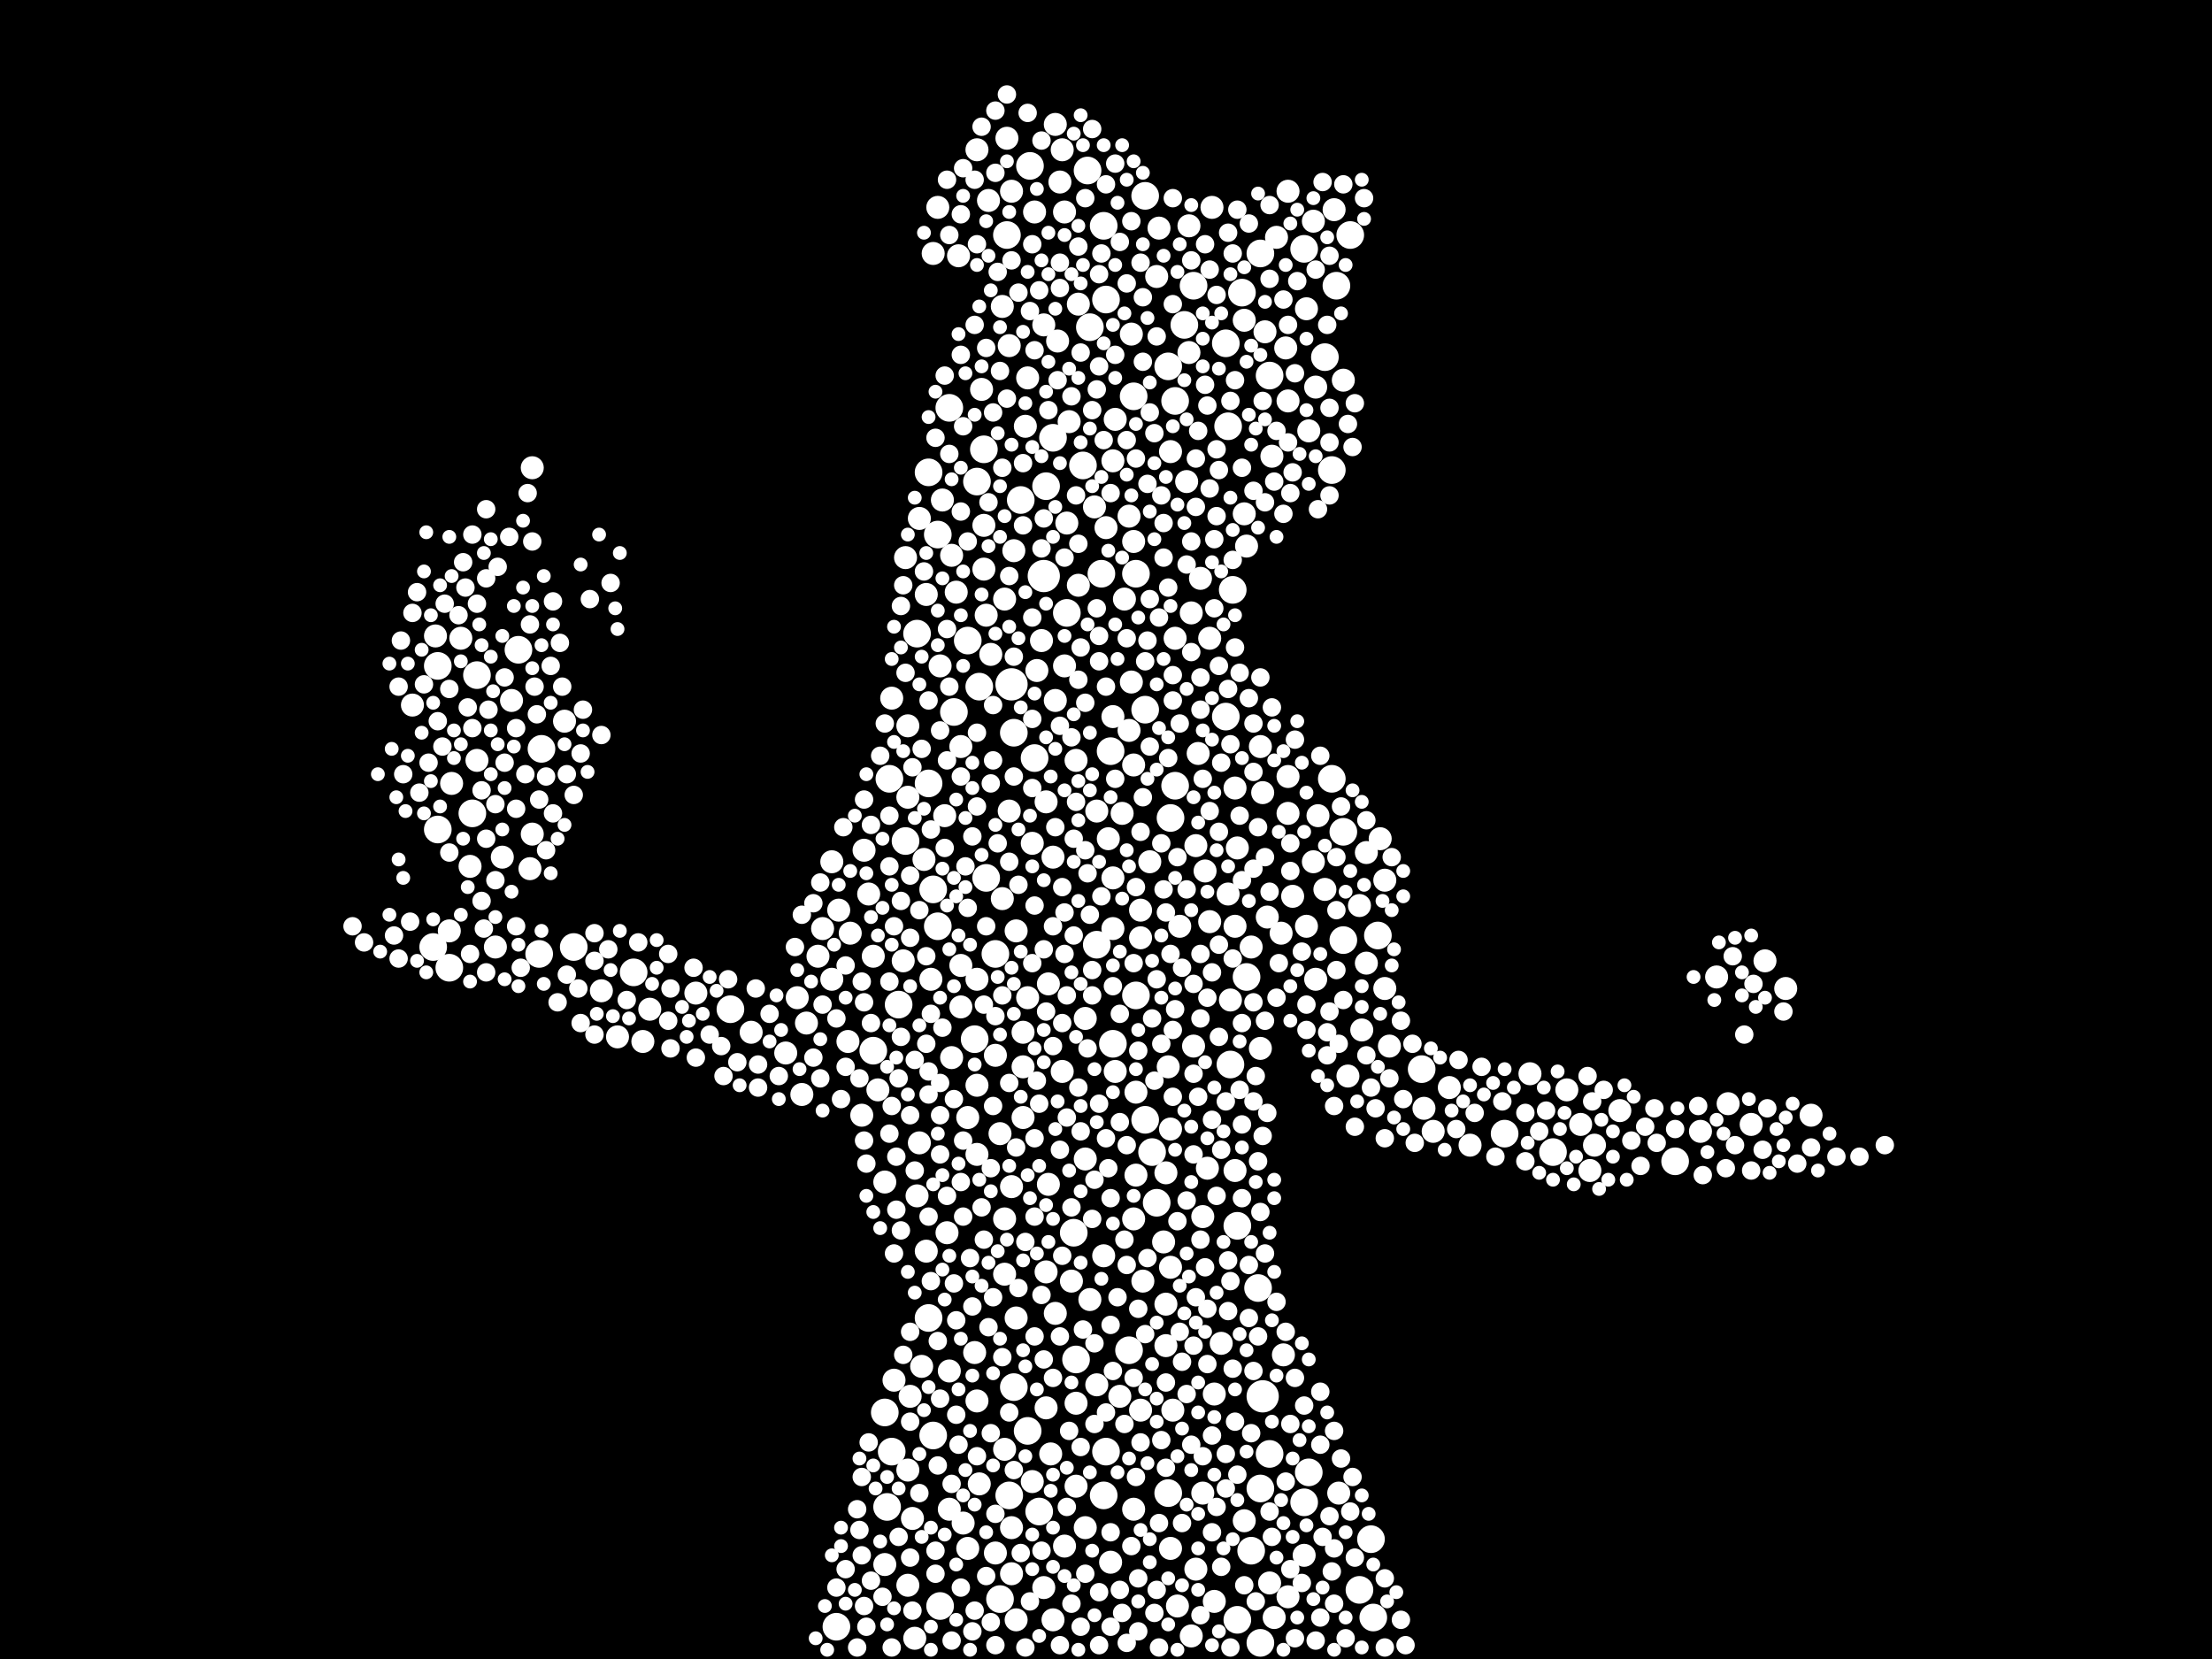 <?xml version="1.0" encoding="utf-8"?>
<svg xmlns="http://www.w3.org/2000/svg"
     xmlns:xlink="http://www.w3.org/1999/xlink" width="1920" height="1440" >

            <defs>
            <style type="text/css"><![CDATA[
circle {stroke: none;}
.c0 {fill: #FFFFFF;}
]]></style>
            </defs>
<rect x="0" y="0" width="1920" height="1440" fill="black"/>
<circle cx="906" cy="500" r="14" class="c0"/>
<circle cx="1096" cy="1212" r="14" class="c0"/>
<circle cx="878" cy="594" r="14" class="c0"/>
<circle cx="380" cy="720" r="12" class="c0"/>
<circle cx="824" cy="354" r="12" class="c0"/>
<circle cx="1136" cy="1278" r="12" class="c0"/>
<circle cx="1004" cy="1044" r="12" class="c0"/>
<circle cx="958" cy="1298" r="12" class="c0"/>
<circle cx="984" cy="344" r="12" class="c0"/>
<circle cx="806" cy="410" r="12" class="c0"/>
<circle cx="1068" cy="924" r="12" class="c0"/>
<circle cx="850" cy="596" r="12" class="c0"/>
<circle cx="1180" cy="1380" r="12" class="c0"/>
<circle cx="1160" cy="248" r="12" class="c0"/>
<circle cx="758" cy="912" r="12" class="c0"/>
<circle cx="848" cy="418" r="12" class="c0"/>
<circle cx="1074" cy="1064" r="12" class="c0"/>
<circle cx="894" cy="144" r="12" class="c0"/>
<circle cx="966" cy="906" r="12" class="c0"/>
<circle cx="854" cy="390" r="12" class="c0"/>
<circle cx="780" cy="872" r="12" class="c0"/>
<circle cx="1102" cy="1262" r="12" class="c0"/>
<circle cx="880" cy="636" r="12" class="c0"/>
<circle cx="1064" cy="298" r="12" class="c0"/>
<circle cx="1196" cy="812" r="12" class="c0"/>
<circle cx="470" cy="650" r="12" class="c0"/>
<circle cx="994" cy="972" r="12" class="c0"/>
<circle cx="796" cy="550" r="12" class="c0"/>
<circle cx="376" cy="822" r="12" class="c0"/>
<circle cx="956" cy="498" r="12" class="c0"/>
<circle cx="450" cy="564" r="12" class="c0"/>
<circle cx="1070" cy="512" r="12" class="c0"/>
<circle cx="926" cy="532" r="12" class="c0"/>
<circle cx="786" cy="730" r="12" class="c0"/>
<circle cx="840" cy="556" r="12" class="c0"/>
<circle cx="1454" cy="1008" r="12" class="c0"/>
<circle cx="864" cy="828" r="12" class="c0"/>
<circle cx="960" cy="1260" r="12" class="c0"/>
<circle cx="952" cy="820" r="12" class="c0"/>
<circle cx="1166" cy="722" r="12" class="c0"/>
<circle cx="994" cy="616" r="12" class="c0"/>
<circle cx="468" cy="828" r="12" class="c0"/>
<circle cx="814" cy="804" r="12" class="c0"/>
<circle cx="958" cy="196" r="12" class="c0"/>
<circle cx="814" cy="464" r="12" class="c0"/>
<circle cx="868" cy="1388" r="12" class="c0"/>
<circle cx="1132" cy="216" r="12" class="c0"/>
<circle cx="1078" cy="254" r="12" class="c0"/>
<circle cx="1036" cy="248" r="12" class="c0"/>
<circle cx="1132" cy="1304" r="12" class="c0"/>
<circle cx="960" cy="260" r="12" class="c0"/>
<circle cx="774" cy="1260" r="12" class="c0"/>
<circle cx="810" cy="772" r="12" class="c0"/>
<circle cx="770" cy="1308" r="12" class="c0"/>
<circle cx="768" cy="1226" r="12" class="c0"/>
<circle cx="498" cy="822" r="12" class="c0"/>
<circle cx="1306" cy="984" r="12" class="c0"/>
<circle cx="934" cy="1180" r="12" class="c0"/>
<circle cx="414" cy="586" r="12" class="c0"/>
<circle cx="1192" cy="1404" r="12" class="c0"/>
<circle cx="1150" cy="310" r="12" class="c0"/>
<circle cx="1156" cy="408" r="12" class="c0"/>
<circle cx="1020" cy="348" r="12" class="c0"/>
<circle cx="886" cy="434" r="12" class="c0"/>
<circle cx="726" cy="1412" r="12" class="c0"/>
<circle cx="1094" cy="220" r="12" class="c0"/>
<circle cx="914" cy="380" r="12" class="c0"/>
<circle cx="390" cy="840" r="12" class="c0"/>
<circle cx="964" cy="652" r="12" class="c0"/>
<circle cx="1190" cy="1336" r="12" class="c0"/>
<circle cx="810" cy="1246" r="12" class="c0"/>
<circle cx="944" cy="148" r="12" class="c0"/>
<circle cx="828" cy="618" r="12" class="c0"/>
<circle cx="986" cy="864" r="12" class="c0"/>
<circle cx="898" cy="658" r="12" class="c0"/>
<circle cx="880" cy="1204" r="12" class="c0"/>
<circle cx="1000" cy="1000" r="12" class="c0"/>
<circle cx="816" cy="1394" r="12" class="c0"/>
<circle cx="410" cy="706" r="12" class="c0"/>
<circle cx="1020" cy="682" r="12" class="c0"/>
<circle cx="634" cy="876" r="12" class="c0"/>
<circle cx="856" cy="762" r="12" class="c0"/>
<circle cx="994" cy="170" r="12" class="c0"/>
<circle cx="908" cy="422" r="12" class="c0"/>
<circle cx="550" cy="844" r="12" class="c0"/>
<circle cx="1028" cy="282" r="12" class="c0"/>
<circle cx="380" cy="578" r="12" class="c0"/>
<circle cx="1166" cy="816" r="12" class="c0"/>
<circle cx="772" cy="676" r="12" class="c0"/>
<circle cx="946" cy="284" r="12" class="c0"/>
<circle cx="874" cy="204" r="12" class="c0"/>
<circle cx="1086" cy="1346" r="12" class="c0"/>
<circle cx="1074" cy="1406" r="12" class="c0"/>
<circle cx="892" cy="1242" r="12" class="c0"/>
<circle cx="1102" cy="326" r="12" class="c0"/>
<circle cx="902" cy="1312" r="12" class="c0"/>
<circle cx="1066" cy="370" r="12" class="c0"/>
<circle cx="986" cy="498" r="12" class="c0"/>
<circle cx="1014" cy="1296" r="12" class="c0"/>
<circle cx="1094" cy="1426" r="12" class="c0"/>
<circle cx="876" cy="1298" r="12" class="c0"/>
<circle cx="1234" cy="928" r="12" class="c0"/>
<circle cx="1082" cy="848" r="12" class="c0"/>
<circle cx="1014" cy="318" r="12" class="c0"/>
<circle cx="806" cy="1144" r="12" class="c0"/>
<circle cx="1156" cy="676" r="12" class="c0"/>
<circle cx="1016" cy="710" r="12" class="c0"/>
<circle cx="1064" cy="622" r="12" class="c0"/>
<circle cx="1172" cy="204" r="12" class="c0"/>
<circle cx="1094" cy="1292" r="12" class="c0"/>
<circle cx="806" cy="680" r="12" class="c0"/>
<circle cx="940" cy="404" r="12" class="c0"/>
<circle cx="980" cy="1172" r="12" class="c0"/>
<circle cx="1092" cy="1118" r="12" class="c0"/>
<circle cx="1348" cy="1000" r="12" class="c0"/>
<circle cx="932" cy="1070" r="12" class="c0"/>
<circle cx="846" cy="902" r="12" class="c0"/>
<circle cx="700" cy="888" r="10" class="c0"/>
<circle cx="1034" cy="1420" r="10" class="c0"/>
<circle cx="972" cy="1212" r="10" class="c0"/>
<circle cx="984" cy="664" r="10" class="c0"/>
<circle cx="852" cy="338" r="10" class="c0"/>
<circle cx="798" cy="992" r="10" class="c0"/>
<circle cx="758" cy="830" r="10" class="c0"/>
<circle cx="1170" cy="934" r="10" class="c0"/>
<circle cx="692" cy="866" r="10" class="c0"/>
<circle cx="914" cy="744" r="10" class="c0"/>
<circle cx="1042" cy="502" r="10" class="c0"/>
<circle cx="1018" cy="1224" r="10" class="c0"/>
<circle cx="824" cy="1190" r="10" class="c0"/>
<circle cx="1044" cy="1056" r="10" class="c0"/>
<circle cx="784" cy="834" r="10" class="c0"/>
<circle cx="1142" cy="336" r="10" class="c0"/>
<circle cx="950" cy="440" r="10" class="c0"/>
<circle cx="992" cy="1112" r="10" class="c0"/>
<circle cx="870" cy="780" r="10" class="c0"/>
<circle cx="1140" cy="192" r="10" class="c0"/>
<circle cx="462" cy="724" r="10" class="c0"/>
<circle cx="846" cy="1174" r="10" class="c0"/>
<circle cx="858" cy="174" r="10" class="c0"/>
<circle cx="952" cy="704" r="10" class="c0"/>
<circle cx="1202" cy="764" r="10" class="c0"/>
<circle cx="982" cy="592" r="10" class="c0"/>
<circle cx="1144" cy="708" r="10" class="c0"/>
<circle cx="1050" cy="554" r="10" class="c0"/>
<circle cx="1048" cy="1014" r="10" class="c0"/>
<circle cx="1118" cy="706" r="10" class="c0"/>
<circle cx="882" cy="1406" r="10" class="c0"/>
<circle cx="444" cy="608" r="10" class="c0"/>
<circle cx="984" cy="1310" r="10" class="c0"/>
<circle cx="962" cy="728" r="10" class="c0"/>
<circle cx="916" cy="1140" r="10" class="c0"/>
<circle cx="1162" cy="1296" r="10" class="c0"/>
<circle cx="930" cy="1112" r="10" class="c0"/>
<circle cx="1010" cy="1078" r="10" class="c0"/>
<circle cx="604" cy="862" r="10" class="c0"/>
<circle cx="1072" cy="1016" r="10" class="c0"/>
<circle cx="998" cy="748" r="10" class="c0"/>
<circle cx="892" cy="866" r="10" class="c0"/>
<circle cx="820" cy="708" r="10" class="c0"/>
<circle cx="1206" cy="908" r="10" class="c0"/>
<circle cx="536" cy="900" r="10" class="c0"/>
<circle cx="942" cy="884" r="10" class="c0"/>
<circle cx="840" cy="1344" r="10" class="c0"/>
<circle cx="1016" cy="1344" r="10" class="c0"/>
<circle cx="522" cy="860" r="10" class="c0"/>
<circle cx="1080" cy="278" r="10" class="c0"/>
<circle cx="1040" cy="654" r="10" class="c0"/>
<circle cx="906" cy="1378" r="10" class="c0"/>
<circle cx="986" cy="1020" r="10" class="c0"/>
<circle cx="1046" cy="756" r="10" class="c0"/>
<circle cx="788" cy="1376" r="10" class="c0"/>
<circle cx="722" cy="850" r="10" class="c0"/>
<circle cx="1050" cy="800" r="10" class="c0"/>
<circle cx="986" cy="948" r="10" class="c0"/>
<circle cx="848" cy="942" r="10" class="c0"/>
<circle cx="1500" cy="958" r="10" class="c0"/>
<circle cx="790" cy="1212" r="10" class="c0"/>
<circle cx="836" cy="1322" r="10" class="c0"/>
<circle cx="1532" cy="834" r="10" class="c0"/>
<circle cx="1116" cy="302" r="10" class="c0"/>
<circle cx="908" cy="1104" r="10" class="c0"/>
<circle cx="888" cy="896" r="10" class="c0"/>
<circle cx="832" cy="222" r="10" class="c0"/>
<circle cx="1106" cy="1404" r="10" class="c0"/>
<circle cx="826" cy="482" r="10" class="c0"/>
<circle cx="854" cy="494" r="10" class="c0"/>
<circle cx="1118" cy="166" r="10" class="c0"/>
<circle cx="1108" cy="206" r="10" class="c0"/>
<circle cx="358" cy="612" r="10" class="c0"/>
<circle cx="1016" cy="1100" r="10" class="c0"/>
<circle cx="1136" cy="374" r="10" class="c0"/>
<circle cx="1054" cy="1390" r="10" class="c0"/>
<circle cx="936" cy="264" r="10" class="c0"/>
<circle cx="722" cy="748" r="10" class="c0"/>
<circle cx="1034" cy="532" r="10" class="c0"/>
<circle cx="848" cy="130" r="10" class="c0"/>
<circle cx="1032" cy="306" r="10" class="c0"/>
<circle cx="880" cy="478" r="10" class="c0"/>
<circle cx="926" cy="454" r="10" class="c0"/>
<circle cx="942" cy="1006" r="10" class="c0"/>
<circle cx="1166" cy="330" r="10" class="c0"/>
<circle cx="878" cy="1030" r="10" class="c0"/>
<circle cx="924" cy="578" r="10" class="c0"/>
<circle cx="1086" cy="822" r="10" class="c0"/>
<circle cx="1012" cy="1168" r="10" class="c0"/>
<circle cx="922" cy="130" r="10" class="c0"/>
<circle cx="922" cy="930" r="10" class="c0"/>
<circle cx="882" cy="808" r="10" class="c0"/>
<circle cx="768" cy="1358" r="10" class="c0"/>
<circle cx="1372" cy="976" r="10" class="c0"/>
<circle cx="1244" cy="982" r="10" class="c0"/>
<circle cx="960" cy="458" r="10" class="c0"/>
<circle cx="564" cy="876" r="10" class="c0"/>
<circle cx="788" cy="630" r="10" class="c0"/>
<circle cx="1036" cy="908" r="10" class="c0"/>
<circle cx="738" cy="810" r="10" class="c0"/>
<circle cx="796" cy="1038" r="10" class="c0"/>
<circle cx="400" cy="554" r="10" class="c0"/>
<circle cx="1118" cy="1386" r="10" class="c0"/>
<circle cx="460" cy="754" r="10" class="c0"/>
<circle cx="936" cy="508" r="10" class="c0"/>
<circle cx="1180" cy="786" r="10" class="c0"/>
<circle cx="1072" cy="684" r="10" class="c0"/>
<circle cx="934" cy="1218" r="10" class="c0"/>
<circle cx="1112" cy="810" r="10" class="c0"/>
<circle cx="750" cy="738" r="10" class="c0"/>
<circle cx="776" cy="1198" r="10" class="c0"/>
<circle cx="1406" cy="964" r="10" class="c0"/>
<circle cx="1258" cy="944" r="10" class="c0"/>
<circle cx="1096" cy="688" r="10" class="c0"/>
<circle cx="1122" cy="778" r="10" class="c0"/>
<circle cx="1024" cy="804" r="10" class="c0"/>
<circle cx="462" cy="406" r="10" class="c0"/>
<circle cx="908" cy="696" r="10" class="c0"/>
<circle cx="754" cy="776" r="10" class="c0"/>
<circle cx="934" cy="1290" r="10" class="c0"/>
<circle cx="1186" cy="740" r="10" class="c0"/>
<circle cx="870" cy="266" r="10" class="c0"/>
<circle cx="810" cy="220" r="10" class="c0"/>
<circle cx="898" cy="184" r="10" class="c0"/>
<circle cx="878" cy="166" r="10" class="c0"/>
<circle cx="1038" cy="1362" r="10" class="c0"/>
<circle cx="918" cy="296" r="10" class="c0"/>
<circle cx="834" cy="648" r="10" class="c0"/>
<circle cx="896" cy="732" r="10" class="c0"/>
<circle cx="890" cy="370" r="10" class="c0"/>
<circle cx="1032" cy="196" r="10" class="c0"/>
<circle cx="1118" cy="674" r="10" class="c0"/>
<circle cx="816" cy="578" r="10" class="c0"/>
<circle cx="378" cy="552" r="10" class="c0"/>
<circle cx="980" cy="634" r="10" class="c0"/>
<circle cx="800" cy="1186" r="10" class="c0"/>
<circle cx="490" cy="626" r="10" class="c0"/>
<circle cx="924" cy="1342" r="10" class="c0"/>
<circle cx="1150" cy="772" r="10" class="c0"/>
<circle cx="854" cy="456" r="10" class="c0"/>
<circle cx="1054" cy="1210" r="10" class="c0"/>
<circle cx="964" cy="1356" r="10" class="c0"/>
<circle cx="794" cy="1422" r="10" class="c0"/>
<circle cx="850" cy="1288" r="10" class="c0"/>
<circle cx="1328" cy="932" r="10" class="c0"/>
<circle cx="1022" cy="1394" r="10" class="c0"/>
<circle cx="980" cy="448" r="10" class="c0"/>
<circle cx="982" cy="290" r="10" class="c0"/>
<circle cx="1236" cy="962" r="10" class="c0"/>
<circle cx="1572" cy="968" r="10" class="c0"/>
<circle cx="1140" cy="748" r="10" class="c0"/>
<circle cx="968" cy="930" r="10" class="c0"/>
<circle cx="1186" cy="836" r="10" class="c0"/>
<circle cx="1198" cy="728" r="10" class="c0"/>
<circle cx="1114" cy="1176" r="10" class="c0"/>
<circle cx="682" cy="914" r="10" class="c0"/>
<circle cx="1014" cy="926" r="10" class="c0"/>
<circle cx="914" cy="1406" r="10" class="c0"/>
<circle cx="860" cy="568" r="10" class="c0"/>
<circle cx="888" cy="926" r="10" class="c0"/>
<circle cx="1118" cy="348" r="10" class="c0"/>
<circle cx="1142" cy="850" r="10" class="c0"/>
<circle cx="910" cy="854" r="10" class="c0"/>
<circle cx="946" cy="1128" r="10" class="c0"/>
<circle cx="1276" cy="994" r="10" class="c0"/>
<circle cx="1016" cy="392" r="10" class="c0"/>
<circle cx="1550" cy="858" r="10" class="c0"/>
<circle cx="876" cy="300" r="10" class="c0"/>
<circle cx="952" cy="1202" r="10" class="c0"/>
<circle cx="1380" cy="1016" r="10" class="c0"/>
<circle cx="990" cy="790" r="10" class="c0"/>
<circle cx="928" cy="366" r="10" class="c0"/>
<circle cx="990" cy="814" r="10" class="c0"/>
<circle cx="916" cy="608" r="10" class="c0"/>
<circle cx="710" cy="830" r="10" class="c0"/>
<circle cx="392" cy="680" r="10" class="c0"/>
<circle cx="1052" cy="180" r="10" class="c0"/>
<circle cx="834" cy="874" r="10" class="c0"/>
<circle cx="856" cy="534" r="10" class="c0"/>
<circle cx="904" cy="556" r="10" class="c0"/>
<circle cx="878" cy="1326" r="10" class="c0"/>
<circle cx="786" cy="484" r="10" class="c0"/>
<circle cx="1094" cy="648" r="10" class="c0"/>
<circle cx="1384" cy="994" r="10" class="c0"/>
<circle cx="876" cy="704" r="10" class="c0"/>
<circle cx="990" cy="1224" r="10" class="c0"/>
<circle cx="1020" cy="554" r="10" class="c0"/>
<circle cx="1072" cy="804" r="10" class="c0"/>
<circle cx="1082" cy="474" r="10" class="c0"/>
<circle cx="1490" cy="848" r="10" class="c0"/>
<circle cx="864" cy="1348" r="10" class="c0"/>
<circle cx="736" cy="904" r="10" class="c0"/>
<circle cx="976" cy="520" r="10" class="c0"/>
<circle cx="888" cy="970" r="10" class="c0"/>
<circle cx="1360" cy="946" r="10" class="c0"/>
<circle cx="830" cy="514" r="10" class="c0"/>
<circle cx="840" cy="970" r="10" class="c0"/>
<circle cx="714" cy="806" r="10" class="c0"/>
<circle cx="1004" cy="240" r="10" class="c0"/>
<circle cx="984" cy="470" r="10" class="c0"/>
<circle cx="1104" cy="396" r="10" class="c0"/>
<circle cx="974" cy="706" r="10" class="c0"/>
<circle cx="1158" cy="182" r="10" class="c0"/>
<circle cx="436" cy="744" r="10" class="c0"/>
<circle cx="1074" cy="736" r="10" class="c0"/>
<circle cx="908" cy="1222" r="10" class="c0"/>
<circle cx="414" cy="660" r="10" class="c0"/>
<circle cx="748" cy="968" r="10" class="c0"/>
<circle cx="878" cy="1366" r="10" class="c0"/>
<circle cx="868" cy="984" r="10" class="c0"/>
<circle cx="652" cy="896" r="10" class="c0"/>
<circle cx="882" cy="1144" r="10" class="c0"/>
<circle cx="802" cy="746" r="10" class="c0"/>
<circle cx="1012" cy="1018" r="10" class="c0"/>
<circle cx="872" cy="1258" r="10" class="c0"/>
<circle cx="774" cy="606" r="10" class="c0"/>
<circle cx="984" cy="1058" r="10" class="c0"/>
<circle cx="1012" cy="1132" r="10" class="c0"/>
<circle cx="1102" cy="1374" r="10" class="c0"/>
<circle cx="1520" cy="976" r="10" class="c0"/>
<circle cx="1066" cy="776" r="10" class="c0"/>
<circle cx="1182" cy="894" r="10" class="c0"/>
<circle cx="1030" cy="418" r="10" class="c0"/>
<circle cx="1080" cy="446" r="10" class="c0"/>
<circle cx="1476" cy="982" r="10" class="c0"/>
<circle cx="1044" cy="1296" r="10" class="c0"/>
<circle cx="696" cy="950" r="10" class="c0"/>
<circle cx="808" cy="850" r="10" class="c0"/>
<circle cx="1016" cy="980" r="10" class="c0"/>
<circle cx="430" cy="822" r="10" class="c0"/>
<circle cx="788" cy="692" r="10" class="c0"/>
<circle cx="892" cy="328" r="10" class="c0"/>
<circle cx="1060" cy="1166" r="10" class="c0"/>
<circle cx="874" cy="120" r="10" class="c0"/>
<circle cx="1080" cy="1320" r="10" class="c0"/>
<circle cx="872" cy="1058" r="10" class="c0"/>
<circle cx="822" cy="1070" r="10" class="c0"/>
<circle cx="942" cy="1326" r="10" class="c0"/>
<circle cx="792" cy="1318" r="10" class="c0"/>
<circle cx="804" cy="1086" r="10" class="c0"/>
<circle cx="910" cy="1028" r="10" class="c0"/>
<circle cx="848" cy="850" r="10" class="c0"/>
<circle cx="1068" cy="868" r="10" class="c0"/>
<circle cx="814" cy="180" r="10" class="c0"/>
<circle cx="1098" cy="288" r="10" class="c0"/>
<circle cx="1132" cy="1350" r="10" class="c0"/>
<circle cx="834" cy="838" r="10" class="c0"/>
<circle cx="912" cy="1262" r="10" class="c0"/>
<circle cx="558" cy="904" r="10" class="c0"/>
<circle cx="896" cy="1286" r="10" class="c0"/>
<circle cx="872" cy="1106" r="10" class="c0"/>
<circle cx="1006" cy="198" r="10" class="c0"/>
<circle cx="1038" cy="734" r="10" class="c0"/>
<circle cx="966" cy="400" r="10" class="c0"/>
<circle cx="390" cy="808" r="10" class="c0"/>
<circle cx="826" cy="918" r="10" class="c0"/>
<circle cx="906" cy="282" r="10" class="c0"/>
<circle cx="1202" cy="858" r="10" class="c0"/>
<circle cx="900" cy="582" r="10" class="c0"/>
<circle cx="824" cy="1310" r="10" class="c0"/>
<circle cx="920" cy="158" r="10" class="c0"/>
<circle cx="798" cy="450" r="10" class="c0"/>
<circle cx="728" cy="790" r="10" class="c0"/>
<circle cx="1134" cy="804" r="10" class="c0"/>
<circle cx="1100" cy="796" r="10" class="c0"/>
<circle cx="968" cy="364" r="10" class="c0"/>
<circle cx="804" cy="516" r="10" class="c0"/>
<circle cx="408" cy="752" r="10" class="c0"/>
<circle cx="924" cy="184" r="10" class="c0"/>
<circle cx="762" cy="946" r="10" class="c0"/>
<circle cx="966" cy="762" r="10" class="c0"/>
<circle cx="1094" cy="910" r="10" class="c0"/>
<circle cx="958" cy="1090" r="10" class="c0"/>
<circle cx="966" cy="622" r="10" class="c0"/>
<circle cx="848" cy="1002" r="10" class="c0"/>
<circle cx="768" cy="1026" r="10" class="c0"/>
<circle cx="934" cy="660" r="10" class="c0"/>
<circle cx="788" cy="1276" r="10" class="c0"/>
<circle cx="848" cy="1216" r="10" class="c0"/>
<circle cx="1134" cy="268" r="10" class="c0"/>
<circle cx="864" cy="916" r="10" class="c0"/>
<circle cx="916" cy="108" r="10" class="c0"/>
<circle cx="966" cy="806" r="10" class="c0"/>
<circle cx="872" cy="520" r="10" class="c0"/>
<circle cx="818" cy="434" r="10" class="c0"/>
<circle cx="1504" cy="830" r="8" class="c0"/>
<circle cx="342" cy="812" r="8" class="c0"/>
<circle cx="834" cy="674" r="8" class="c0"/>
<circle cx="1134" cy="894" r="8" class="c0"/>
<circle cx="750" cy="1394" r="8" class="c0"/>
<circle cx="640" cy="922" r="8" class="c0"/>
<circle cx="982" cy="1342" r="8" class="c0"/>
<circle cx="852" cy="1048" r="8" class="c0"/>
<circle cx="948" cy="112" r="8" class="c0"/>
<circle cx="834" cy="1378" r="8" class="c0"/>
<circle cx="456" cy="672" r="8" class="c0"/>
<circle cx="1478" cy="1020" r="8" class="c0"/>
<circle cx="1110" cy="836" r="8" class="c0"/>
<circle cx="898" cy="786" r="8" class="c0"/>
<circle cx="866" cy="236" r="8" class="c0"/>
<circle cx="782" cy="900" r="8" class="c0"/>
<circle cx="1096" cy="986" r="8" class="c0"/>
<circle cx="918" cy="330" r="8" class="c0"/>
<circle cx="1202" cy="1430" r="8" class="c0"/>
<circle cx="1058" cy="578" r="8" class="c0"/>
<circle cx="992" cy="314" r="8" class="c0"/>
<circle cx="1594" cy="1004" r="8" class="c0"/>
<circle cx="1066" cy="1138" r="8" class="c0"/>
<circle cx="890" cy="1078" r="8" class="c0"/>
<circle cx="1298" cy="1004" r="8" class="c0"/>
<circle cx="828" cy="954" r="8" class="c0"/>
<circle cx="1038" cy="1126" r="8" class="c0"/>
<circle cx="1066" cy="1094" r="8" class="c0"/>
<circle cx="812" cy="1366" r="8" class="c0"/>
<circle cx="730" cy="954" r="8" class="c0"/>
<circle cx="484" cy="870" r="8" class="c0"/>
<circle cx="930" cy="1392" r="8" class="c0"/>
<circle cx="954" cy="574" r="8" class="c0"/>
<circle cx="816" cy="1002" r="8" class="c0"/>
<circle cx="776" cy="1088" r="8" class="c0"/>
<circle cx="862" cy="660" r="8" class="c0"/>
<circle cx="1154" cy="878" r="8" class="c0"/>
<circle cx="1092" cy="718" r="8" class="c0"/>
<circle cx="960" cy="1226" r="8" class="c0"/>
<circle cx="1022" cy="1060" r="8" class="c0"/>
<circle cx="406" cy="614" r="8" class="c0"/>
<circle cx="806" cy="950" r="8" class="c0"/>
<circle cx="1102" cy="774" r="8" class="c0"/>
<circle cx="970" cy="1126" r="8" class="c0"/>
<circle cx="1454" cy="980" r="8" class="c0"/>
<circle cx="936" cy="590" r="8" class="c0"/>
<circle cx="1012" cy="1274" r="8" class="c0"/>
<circle cx="926" cy="970" r="8" class="c0"/>
<circle cx="1120" cy="732" r="8" class="c0"/>
<circle cx="942" cy="610" r="8" class="c0"/>
<circle cx="448" cy="632" r="8" class="c0"/>
<circle cx="856" cy="804" r="8" class="c0"/>
<circle cx="988" cy="1416" r="8" class="c0"/>
<circle cx="964" cy="428" r="8" class="c0"/>
<circle cx="1382" cy="956" r="8" class="c0"/>
<circle cx="424" cy="616" r="8" class="c0"/>
<circle cx="1548" cy="878" r="8" class="c0"/>
<circle cx="1144" cy="442" r="8" class="c0"/>
<circle cx="1054" cy="468" r="8" class="c0"/>
<circle cx="924" cy="792" r="8" class="c0"/>
<circle cx="944" cy="758" r="8" class="c0"/>
<circle cx="844" cy="1134" r="8" class="c0"/>
<circle cx="752" cy="1412" r="8" class="c0"/>
<circle cx="914" cy="908" r="8" class="c0"/>
<circle cx="408" cy="828" r="8" class="c0"/>
<circle cx="772" cy="984" r="8" class="c0"/>
<circle cx="604" cy="918" r="8" class="c0"/>
<circle cx="1088" cy="1190" r="8" class="c0"/>
<circle cx="906" cy="1180" r="8" class="c0"/>
<circle cx="964" cy="1040" r="8" class="c0"/>
<circle cx="938" cy="562" r="8" class="c0"/>
<circle cx="942" cy="1366" r="8" class="c0"/>
<circle cx="466" cy="620" r="8" class="c0"/>
<circle cx="1030" cy="772" r="8" class="c0"/>
<circle cx="986" cy="1282" r="8" class="c0"/>
<circle cx="1416" cy="990" r="8" class="c0"/>
<circle cx="776" cy="804" r="8" class="c0"/>
<circle cx="992" cy="692" r="8" class="c0"/>
<circle cx="834" cy="1026" r="8" class="c0"/>
<circle cx="824" cy="596" r="8" class="c0"/>
<circle cx="404" cy="510" r="8" class="c0"/>
<circle cx="948" cy="842" r="8" class="c0"/>
<circle cx="1092" cy="1008" r="8" class="c0"/>
<circle cx="1004" cy="1380" r="8" class="c0"/>
<circle cx="860" cy="1244" r="8" class="c0"/>
<circle cx="1438" cy="992" r="8" class="c0"/>
<circle cx="1060" cy="1360" r="8" class="c0"/>
<circle cx="786" cy="584" r="8" class="c0"/>
<circle cx="1014" cy="510" r="8" class="c0"/>
<circle cx="1038" cy="440" r="8" class="c0"/>
<circle cx="1176" cy="978" r="8" class="c0"/>
<circle cx="988" cy="912" r="8" class="c0"/>
<circle cx="964" cy="1412" r="8" class="c0"/>
<circle cx="780" cy="936" r="8" class="c0"/>
<circle cx="1152" cy="282" r="8" class="c0"/>
<circle cx="1158" cy="960" r="8" class="c0"/>
<circle cx="1170" cy="368" r="8" class="c0"/>
<circle cx="746" cy="936" r="8" class="c0"/>
<circle cx="888" cy="402" r="8" class="c0"/>
<circle cx="814" cy="1272" r="8" class="c0"/>
<circle cx="990" cy="228" r="8" class="c0"/>
<circle cx="1090" cy="934" r="8" class="c0"/>
<circle cx="1186" cy="916" r="8" class="c0"/>
<circle cx="492" cy="846" r="8" class="c0"/>
<circle cx="790" cy="1234" r="8" class="c0"/>
<circle cx="1378" cy="934" r="8" class="c0"/>
<circle cx="1088" cy="754" r="8" class="c0"/>
<circle cx="1034" cy="226" r="8" class="c0"/>
<circle cx="1146" cy="656" r="8" class="c0"/>
<circle cx="960" cy="988" r="8" class="c0"/>
<circle cx="906" cy="824" r="8" class="c0"/>
<circle cx="1026" cy="840" r="8" class="c0"/>
<circle cx="1070" cy="486" r="8" class="c0"/>
<circle cx="1050" cy="704" r="8" class="c0"/>
<circle cx="1020" cy="876" r="8" class="c0"/>
<circle cx="864" cy="882" r="8" class="c0"/>
<circle cx="994" cy="574" r="8" class="c0"/>
<circle cx="1094" cy="1052" r="8" class="c0"/>
<circle cx="1154" cy="1316" r="8" class="c0"/>
<circle cx="1034" cy="470" r="8" class="c0"/>
<circle cx="794" cy="1016" r="8" class="c0"/>
<circle cx="748" cy="1282" r="8" class="c0"/>
<circle cx="1042" cy="1076" r="8" class="c0"/>
<circle cx="1206" cy="936" r="8" class="c0"/>
<circle cx="1218" cy="954" r="8" class="c0"/>
<circle cx="1010" cy="484" r="8" class="c0"/>
<circle cx="882" cy="996" r="8" class="c0"/>
<circle cx="938" cy="1412" r="8" class="c0"/>
<circle cx="914" cy="804" r="8" class="c0"/>
<circle cx="504" cy="888" r="8" class="c0"/>
<circle cx="1324" cy="966" r="8" class="c0"/>
<circle cx="832" cy="1254" r="8" class="c0"/>
<circle cx="1154" cy="354" r="8" class="c0"/>
<circle cx="856" cy="302" r="8" class="c0"/>
<circle cx="954" cy="958" r="8" class="c0"/>
<circle cx="978" cy="1098" r="8" class="c0"/>
<circle cx="824" cy="394" r="8" class="c0"/>
<circle cx="580" cy="828" r="8" class="c0"/>
<circle cx="1084" cy="1144" r="8" class="c0"/>
<circle cx="1056" cy="448" r="8" class="c0"/>
<circle cx="544" cy="868" r="8" class="c0"/>
<circle cx="1088" cy="426" r="8" class="c0"/>
<circle cx="864" cy="1314" r="8" class="c0"/>
<circle cx="1072" cy="562" r="8" class="c0"/>
<circle cx="942" cy="172" r="8" class="c0"/>
<circle cx="820" cy="326" r="8" class="c0"/>
<circle cx="800" cy="650" r="8" class="c0"/>
<circle cx="478" cy="578" r="8" class="c0"/>
<circle cx="986" cy="398" r="8" class="c0"/>
<circle cx="1068" cy="1112" r="8" class="c0"/>
<circle cx="920" cy="228" r="8" class="c0"/>
<circle cx="968" cy="142" r="8" class="c0"/>
<circle cx="1160" cy="790" r="8" class="c0"/>
<circle cx="1146" cy="1404" r="8" class="c0"/>
<circle cx="430" cy="698" r="8" class="c0"/>
<circle cx="1226" cy="906" r="8" class="c0"/>
<circle cx="350" cy="672" r="8" class="c0"/>
<circle cx="554" cy="818" r="8" class="c0"/>
<circle cx="422" cy="728" r="8" class="c0"/>
<circle cx="1070" cy="220" r="8" class="c0"/>
<circle cx="602" cy="840" r="8" class="c0"/>
<circle cx="1124" cy="642" r="8" class="c0"/>
<circle cx="978" cy="554" r="8" class="c0"/>
<circle cx="748" cy="852" r="8" class="c0"/>
<circle cx="948" cy="1058" r="8" class="c0"/>
<circle cx="866" cy="732" r="8" class="c0"/>
<circle cx="1034" cy="566" r="8" class="c0"/>
<circle cx="876" cy="940" r="8" class="c0"/>
<circle cx="812" cy="1346" r="8" class="c0"/>
<circle cx="1266" cy="920" r="8" class="c0"/>
<circle cx="1046" cy="212" r="8" class="c0"/>
<circle cx="410" cy="632" r="8" class="c0"/>
<circle cx="1168" cy="1422" r="8" class="c0"/>
<circle cx="362" cy="514" r="8" class="c0"/>
<circle cx="756" cy="888" r="8" class="c0"/>
<circle cx="1010" cy="454" r="8" class="c0"/>
<circle cx="732" cy="718" r="8" class="c0"/>
<circle cx="1506" cy="994" r="8" class="c0"/>
<circle cx="1018" cy="608" r="8" class="c0"/>
<circle cx="892" cy="98" r="8" class="c0"/>
<circle cx="1104" cy="614" r="8" class="c0"/>
<circle cx="794" cy="920" r="8" class="c0"/>
<circle cx="1142" cy="1424" r="8" class="c0"/>
<circle cx="1146" cy="1208" r="8" class="c0"/>
<circle cx="1064" cy="1262" r="8" class="c0"/>
<circle cx="1084" cy="606" r="8" class="c0"/>
<circle cx="1324" cy="1008" r="8" class="c0"/>
<circle cx="914" cy="1196" r="8" class="c0"/>
<circle cx="884" cy="768" r="8" class="c0"/>
<circle cx="1036" cy="854" r="8" class="c0"/>
<circle cx="920" cy="630" r="8" class="c0"/>
<circle cx="1498" cy="1014" r="8" class="c0"/>
<circle cx="798" cy="790" r="8" class="c0"/>
<circle cx="628" cy="934" r="8" class="c0"/>
<circle cx="952" cy="528" r="8" class="c0"/>
<circle cx="1092" cy="1160" r="8" class="c0"/>
<circle cx="940" cy="1154" r="8" class="c0"/>
<circle cx="1120" cy="1236" r="8" class="c0"/>
<circle cx="516" cy="834" r="8" class="c0"/>
<circle cx="1038" cy="398" r="8" class="c0"/>
<circle cx="504" cy="654" r="8" class="c0"/>
<circle cx="870" cy="864" r="8" class="c0"/>
<circle cx="1164" cy="1266" r="8" class="c0"/>
<circle cx="1158" cy="1344" r="8" class="c0"/>
<circle cx="1012" cy="1200" r="8" class="c0"/>
<circle cx="820" cy="736" r="8" class="c0"/>
<circle cx="930" cy="1048" r="8" class="c0"/>
<circle cx="898" cy="1056" r="8" class="c0"/>
<circle cx="766" cy="1386" r="8" class="c0"/>
<circle cx="1042" cy="616" r="8" class="c0"/>
<circle cx="938" cy="306" r="8" class="c0"/>
<circle cx="1424" cy="1012" r="8" class="c0"/>
<circle cx="1040" cy="952" r="8" class="c0"/>
<circle cx="756" cy="716" r="8" class="c0"/>
<circle cx="1102" cy="1312" r="8" class="c0"/>
<circle cx="790" cy="1352" r="8" class="c0"/>
<circle cx="858" cy="1152" r="8" class="c0"/>
<circle cx="1054" cy="528" r="8" class="c0"/>
<circle cx="372" cy="662" r="8" class="c0"/>
<circle cx="1008" cy="906" r="8" class="c0"/>
<circle cx="1060" cy="998" r="8" class="c0"/>
<circle cx="978" cy="1426" r="8" class="c0"/>
<circle cx="990" cy="1252" r="8" class="c0"/>
<circle cx="816" cy="940" r="8" class="c0"/>
<circle cx="972" cy="974" r="8" class="c0"/>
<circle cx="1036" cy="1168" r="8" class="c0"/>
<circle cx="1166" cy="868" r="8" class="c0"/>
<circle cx="1216" cy="1406" r="8" class="c0"/>
<circle cx="384" cy="648" r="8" class="c0"/>
<circle cx="952" cy="338" r="8" class="c0"/>
<circle cx="348" cy="556" r="8" class="c0"/>
<circle cx="480" cy="522" r="8" class="c0"/>
<circle cx="930" cy="344" r="8" class="c0"/>
<circle cx="364" cy="688" r="8" class="c0"/>
<circle cx="1342" cy="964" r="8" class="c0"/>
<circle cx="1088" cy="628" r="8" class="c0"/>
<circle cx="1076" cy="946" r="8" class="c0"/>
<circle cx="962" cy="1014" r="8" class="c0"/>
<circle cx="778" cy="1050" r="8" class="c0"/>
<circle cx="772" cy="752" r="8" class="c0"/>
<circle cx="948" cy="864" r="8" class="c0"/>
<circle cx="958" cy="382" r="8" class="c0"/>
<circle cx="904" cy="1124" r="8" class="c0"/>
<circle cx="1124" cy="1196" r="8" class="c0"/>
<circle cx="1118" cy="384" r="8" class="c0"/>
<circle cx="1120" cy="756" r="8" class="c0"/>
<circle cx="390" cy="598" r="8" class="c0"/>
<circle cx="920" cy="998" r="8" class="c0"/>
<circle cx="1006" cy="536" r="8" class="c0"/>
<circle cx="806" cy="608" r="8" class="c0"/>
<circle cx="1102" cy="178" r="8" class="c0"/>
<circle cx="1106" cy="418" r="8" class="c0"/>
<circle cx="840" cy="788" r="8" class="c0"/>
<circle cx="924" cy="828" r="8" class="c0"/>
<circle cx="808" cy="880" r="8" class="c0"/>
<circle cx="968" cy="308" r="8" class="c0"/>
<circle cx="1060" cy="662" r="8" class="c0"/>
<circle cx="1124" cy="1422" r="8" class="c0"/>
<circle cx="862" cy="960" r="8" class="c0"/>
<circle cx="752" cy="1010" r="8" class="c0"/>
<circle cx="1104" cy="1334" r="8" class="c0"/>
<circle cx="870" cy="1178" r="8" class="c0"/>
<circle cx="1088" cy="870" r="8" class="c0"/>
<circle cx="860" cy="1408" r="8" class="c0"/>
<circle cx="316" cy="818" r="8" class="c0"/>
<circle cx="1158" cy="1242" r="8" class="c0"/>
<circle cx="954" cy="238" r="8" class="c0"/>
<circle cx="1228" cy="992" r="8" class="c0"/>
<circle cx="968" cy="676" r="8" class="c0"/>
<circle cx="448" cy="804" r="8" class="c0"/>
<circle cx="1002" cy="376" r="8" class="c0"/>
<circle cx="1004" cy="292" r="8" class="c0"/>
<circle cx="988" cy="1136" r="8" class="c0"/>
<circle cx="990" cy="722" r="8" class="c0"/>
<circle cx="1080" cy="1376" r="8" class="c0"/>
<circle cx="822" cy="1038" r="8" class="c0"/>
<circle cx="1040" cy="374" r="8" class="c0"/>
<circle cx="1572" cy="996" r="8" class="c0"/>
<circle cx="750" cy="694" r="8" class="c0"/>
<circle cx="1392" cy="946" r="8" class="c0"/>
<circle cx="1130" cy="826" r="8" class="c0"/>
<circle cx="938" cy="1256" r="8" class="c0"/>
<circle cx="1108" cy="866" r="8" class="c0"/>
<circle cx="834" cy="186" r="8" class="c0"/>
<circle cx="1052" cy="844" r="8" class="c0"/>
<circle cx="726" cy="1378" r="8" class="c0"/>
<circle cx="1050" cy="424" r="8" class="c0"/>
<circle cx="906" cy="450" r="8" class="c0"/>
<circle cx="898" cy="988" r="8" class="c0"/>
<circle cx="460" cy="542" r="8" class="c0"/>
<circle cx="1042" cy="588" r="8" class="c0"/>
<circle cx="790" cy="1156" r="8" class="c0"/>
<circle cx="852" cy="110" r="8" class="c0"/>
<circle cx="848" cy="700" r="8" class="c0"/>
<circle cx="1052" cy="1246" r="8" class="c0"/>
<circle cx="920" cy="1160" r="8" class="c0"/>
<circle cx="1120" cy="428" r="8" class="c0"/>
<circle cx="480" cy="706" r="8" class="c0"/>
<circle cx="846" cy="1398" r="8" class="c0"/>
<circle cx="1008" cy="430" r="8" class="c0"/>
<circle cx="1428" cy="978" r="8" class="c0"/>
<circle cx="402" cy="488" r="8" class="c0"/>
<circle cx="464" cy="596" r="8" class="c0"/>
<circle cx="1520" cy="1016" r="8" class="c0"/>
<circle cx="1098" cy="1088" r="8" class="c0"/>
<circle cx="816" cy="968" r="8" class="c0"/>
<circle cx="822" cy="156" r="8" class="c0"/>
<circle cx="1098" cy="436" r="8" class="c0"/>
<circle cx="816" cy="1214" r="8" class="c0"/>
<circle cx="992" cy="258" r="8" class="c0"/>
<circle cx="582" cy="858" r="8" class="c0"/>
<circle cx="448" cy="702" r="8" class="c0"/>
<circle cx="1072" cy="330" r="8" class="c0"/>
<circle cx="452" cy="840" r="8" class="c0"/>
<circle cx="916" cy="718" r="8" class="c0"/>
<circle cx="1022" cy="744" r="8" class="c0"/>
<circle cx="954" cy="1382" r="8" class="c0"/>
<circle cx="926" cy="864" r="8" class="c0"/>
<circle cx="964" cy="1150" r="8" class="c0"/>
<circle cx="878" cy="226" r="8" class="c0"/>
<circle cx="438" cy="662" r="8" class="c0"/>
<circle cx="474" cy="674" r="8" class="c0"/>
<circle cx="1018" cy="952" r="8" class="c0"/>
<circle cx="894" cy="1390" r="8" class="c0"/>
<circle cx="582" cy="910" r="8" class="c0"/>
<circle cx="830" cy="1228" r="8" class="c0"/>
<circle cx="706" cy="918" r="8" class="c0"/>
<circle cx="1056" cy="1308" r="8" class="c0"/>
<circle cx="922" cy="888" r="8" class="c0"/>
<circle cx="978" cy="382" r="8" class="c0"/>
<circle cx="812" cy="380" r="8" class="c0"/>
<circle cx="390" cy="740" r="8" class="c0"/>
<circle cx="904" cy="122" r="8" class="c0"/>
<circle cx="854" cy="872" r="8" class="c0"/>
<circle cx="1018" cy="172" r="8" class="c0"/>
<circle cx="1074" cy="182" r="8" class="c0"/>
<circle cx="978" cy="246" r="8" class="c0"/>
<circle cx="790" cy="760" r="8" class="c0"/>
<circle cx="706" cy="784" r="8" class="c0"/>
<circle cx="668" cy="880" r="8" class="c0"/>
<circle cx="936" cy="214" r="8" class="c0"/>
<circle cx="934" cy="696" r="8" class="c0"/>
<circle cx="1030" cy="1210" r="8" class="c0"/>
<circle cx="418" cy="782" r="8" class="c0"/>
<circle cx="528" cy="824" r="8" class="c0"/>
<circle cx="814" cy="1164" r="8" class="c0"/>
<circle cx="1010" cy="772" r="8" class="c0"/>
<circle cx="1004" cy="850" r="8" class="c0"/>
<circle cx="1098" cy="886" r="8" class="c0"/>
<circle cx="1286" cy="926" r="8" class="c0"/>
<circle cx="984" cy="836" r="8" class="c0"/>
<circle cx="486" cy="558" r="8" class="c0"/>
<circle cx="846" cy="156" r="8" class="c0"/>
<circle cx="1090" cy="1390" r="8" class="c0"/>
<circle cx="1078" cy="976" r="8" class="c0"/>
<circle cx="1156" cy="1364" r="8" class="c0"/>
<circle cx="848" cy="1264" r="8" class="c0"/>
<circle cx="658" cy="944" r="8" class="c0"/>
<circle cx="828" cy="1114" r="8" class="c0"/>
<circle cx="750" cy="990" r="8" class="c0"/>
<circle cx="1096" cy="348" r="8" class="c0"/>
<circle cx="744" cy="1310" r="8" class="c0"/>
<circle cx="1044" cy="1264" r="8" class="c0"/>
<circle cx="1636" cy="994" r="8" class="c0"/>
<circle cx="580" cy="886" r="8" class="c0"/>
<circle cx="1304" cy="956" r="8" class="c0"/>
<circle cx="804" cy="830" r="8" class="c0"/>
<circle cx="1534" cy="962" r="8" class="c0"/>
<circle cx="1056" cy="390" r="8" class="c0"/>
<circle cx="368" cy="594" r="8" class="c0"/>
<circle cx="920" cy="1428" r="8" class="c0"/>
<circle cx="780" cy="1334" r="8" class="c0"/>
<circle cx="976" cy="1236" r="8" class="c0"/>
<circle cx="744" cy="1430" r="8" class="c0"/>
<circle cx="1172" cy="1312" r="8" class="c0"/>
<circle cx="1048" cy="1184" r="8" class="c0"/>
<circle cx="1122" cy="410" r="8" class="c0"/>
<circle cx="902" cy="252" r="8" class="c0"/>
<circle cx="838" cy="752" r="8" class="c0"/>
<circle cx="462" cy="470" r="8" class="c0"/>
<circle cx="1052" cy="1330" r="8" class="c0"/>
<circle cx="1280" cy="966" r="8" class="c0"/>
<circle cx="420" cy="806" r="8" class="c0"/>
<circle cx="880" cy="674" r="8" class="c0"/>
<circle cx="430" cy="764" r="8" class="c0"/>
<circle cx="1070" cy="1188" r="8" class="c0"/>
<circle cx="632" cy="850" r="8" class="c0"/>
<circle cx="830" cy="1146" r="8" class="c0"/>
<circle cx="1046" cy="1100" r="8" class="c0"/>
<circle cx="1068" cy="646" r="8" class="c0"/>
<circle cx="418" cy="686" r="8" class="c0"/>
<circle cx="1058" cy="408" r="8" class="c0"/>
<circle cx="840" cy="470" r="8" class="c0"/>
<circle cx="1216" cy="886" r="8" class="c0"/>
<circle cx="1194" cy="962" r="8" class="c0"/>
<circle cx="922" cy="1090" r="8" class="c0"/>
<circle cx="884" cy="1118" r="8" class="c0"/>
<circle cx="966" cy="856" r="8" class="c0"/>
<circle cx="398" cy="534" r="8" class="c0"/>
<circle cx="1522" cy="854" r="8" class="c0"/>
<circle cx="954" cy="1428" r="8" class="c0"/>
<circle cx="1056" cy="1038" r="8" class="c0"/>
<circle cx="1018" cy="586" r="8" class="c0"/>
<circle cx="804" cy="906" r="8" class="c0"/>
<circle cx="936" cy="944" r="8" class="c0"/>
<circle cx="438" cy="588" r="8" class="c0"/>
<circle cx="1264" cy="980" r="8" class="c0"/>
<circle cx="862" cy="358" r="8" class="c0"/>
<circle cx="516" cy="898" r="8" class="c0"/>
<circle cx="1006" cy="1322" r="8" class="c0"/>
<circle cx="726" cy="884" r="8" class="c0"/>
<circle cx="808" cy="720" r="8" class="c0"/>
<circle cx="862" cy="612" r="8" class="c0"/>
<circle cx="1066" cy="598" r="8" class="c0"/>
<circle cx="1026" cy="1322" r="8" class="c0"/>
<circle cx="994" cy="1158" r="8" class="c0"/>
<circle cx="530" cy="506" r="8" class="c0"/>
<circle cx="896" cy="684" r="8" class="c0"/>
<circle cx="1078" cy="888" r="8" class="c0"/>
<circle cx="1102" cy="242" r="8" class="c0"/>
<circle cx="834" cy="444" r="8" class="c0"/>
<circle cx="1336" cy="982" r="8" class="c0"/>
<circle cx="1158" cy="1392" r="8" class="c0"/>
<circle cx="772" cy="708" r="8" class="c0"/>
<circle cx="890" cy="1430" r="8" class="c0"/>
<circle cx="864" cy="96" r="8" class="c0"/>
<circle cx="888" cy="456" r="8" class="c0"/>
<circle cx="904" cy="1346" r="8" class="c0"/>
<circle cx="988" cy="1370" r="8" class="c0"/>
<circle cx="932" cy="812" r="8" class="c0"/>
<circle cx="972" cy="880" r="8" class="c0"/>
<circle cx="346" cy="832" r="8" class="c0"/>
<circle cx="1164" cy="700" r="8" class="c0"/>
<circle cx="868" cy="322" r="8" class="c0"/>
<circle cx="1002" cy="1400" r="8" class="c0"/>
<circle cx="1474" cy="960" r="8" class="c0"/>
<circle cx="898" cy="304" r="8" class="c0"/>
<circle cx="468" cy="694" r="8" class="c0"/>
<circle cx="896" cy="212" r="8" class="c0"/>
<circle cx="944" cy="910" r="8" class="c0"/>
<circle cx="658" cy="924" r="8" class="c0"/>
<circle cx="946" cy="794" r="8" class="c0"/>
<circle cx="960" cy="596" r="8" class="c0"/>
<circle cx="1074" cy="1280" r="8" class="c0"/>
<circle cx="842" cy="1092" r="8" class="c0"/>
<circle cx="784" cy="508" r="8" class="c0"/>
<circle cx="1118" cy="282" r="8" class="c0"/>
<circle cx="1208" cy="744" r="8" class="c0"/>
<circle cx="422" cy="844" r="8" class="c0"/>
<circle cx="1042" cy="884" r="8" class="c0"/>
<circle cx="1152" cy="916" r="8" class="c0"/>
<circle cx="974" cy="1400" r="8" class="c0"/>
<circle cx="782" cy="526" r="8" class="c0"/>
<circle cx="1514" cy="898" r="8" class="c0"/>
<circle cx="492" cy="672" r="8" class="c0"/>
<circle cx="1064" cy="956" r="8" class="c0"/>
<circle cx="1048" cy="1136" r="8" class="c0"/>
<circle cx="1116" cy="1156" r="8" class="c0"/>
<circle cx="1160" cy="744" r="8" class="c0"/>
<circle cx="808" cy="1112" r="8" class="c0"/>
<circle cx="754" cy="1252" r="8" class="c0"/>
<circle cx="1006" cy="1430" r="8" class="c0"/>
<circle cx="998" cy="648" r="8" class="c0"/>
<circle cx="734" cy="1362" r="8" class="c0"/>
<circle cx="900" cy="938" r="8" class="c0"/>
<circle cx="774" cy="1430" r="8" class="c0"/>
<circle cx="836" cy="1056" r="8" class="c0"/>
<circle cx="1046" cy="334" r="8" class="c0"/>
<circle cx="1114" cy="446" r="8" class="c0"/>
<circle cx="1058" cy="722" r="8" class="c0"/>
<circle cx="816" cy="634" r="8" class="c0"/>
<circle cx="422" cy="502" r="8" class="c0"/>
<circle cx="474" cy="738" r="8" class="c0"/>
<circle cx="798" cy="1296" r="8" class="c0"/>
<circle cx="690" cy="822" r="8" class="c0"/>
<circle cx="1560" cy="1010" r="8" class="c0"/>
<circle cx="380" cy="626" r="8" class="c0"/>
<circle cx="836" cy="146" r="8" class="c0"/>
<circle cx="818" cy="892" r="8" class="c0"/>
<circle cx="1018" cy="264" r="8" class="c0"/>
<circle cx="826" cy="1424" r="8" class="c0"/>
<circle cx="1108" cy="1130" r="8" class="c0"/>
<circle cx="1052" cy="972" r="8" class="c0"/>
<circle cx="860" cy="1014" r="8" class="c0"/>
<circle cx="806" cy="1056" r="8" class="c0"/>
<circle cx="1036" cy="932" r="8" class="c0"/>
<circle cx="1120" cy="1362" r="8" class="c0"/>
<circle cx="676" cy="934" r="8" class="c0"/>
<circle cx="750" cy="870" r="8" class="c0"/>
<circle cx="910" cy="356" r="8" class="c0"/>
<circle cx="924" cy="484" r="8" class="c0"/>
<circle cx="870" cy="406" r="8" class="c0"/>
<circle cx="950" cy="1236" r="8" class="c0"/>
<circle cx="846" cy="282" r="8" class="c0"/>
<circle cx="954" cy="552" r="8" class="c0"/>
<circle cx="896" cy="836" r="8" class="c0"/>
<circle cx="1436" cy="962" r="8" class="c0"/>
<circle cx="768" cy="628" r="8" class="c0"/>
<circle cx="1160" cy="842" r="8" class="c0"/>
<circle cx="1058" cy="820" r="8" class="c0"/>
<circle cx="498" cy="690" r="8" class="c0"/>
<circle cx="844" cy="726" r="8" class="c0"/>
<circle cx="792" cy="1398" r="8" class="c0"/>
<circle cx="1000" cy="884" r="8" class="c0"/>
<circle cx="1026" cy="1182" r="8" class="c0"/>
<circle cx="1072" cy="1234" r="8" class="c0"/>
<circle cx="774" cy="960" r="8" class="c0"/>
<circle cx="734" cy="926" r="8" class="c0"/>
<circle cx="1024" cy="628" r="8" class="c0"/>
<circle cx="932" cy="728" r="8" class="c0"/>
<circle cx="862" cy="1126" r="8" class="c0"/>
<circle cx="746" cy="1328" r="8" class="c0"/>
<circle cx="964" cy="1330" r="8" class="c0"/>
<circle cx="950" cy="1024" r="8" class="c0"/>
<circle cx="1014" cy="658" r="8" class="c0"/>
<circle cx="926" cy="1308" r="8" class="c0"/>
<circle cx="356" cy="800" r="8" class="c0"/>
<circle cx="1076" cy="708" r="8" class="c0"/>
<circle cx="896" cy="624" r="8" class="c0"/>
<circle cx="1034" cy="1254" r="8" class="c0"/>
<circle cx="790" cy="968" r="8" class="c0"/>
<circle cx="876" cy="748" r="8" class="c0"/>
<circle cx="956" cy="778" r="8" class="c0"/>
<circle cx="874" cy="82" r="8" class="c0"/>
<circle cx="764" cy="656" r="8" class="c0"/>
<circle cx="848" cy="636" r="8" class="c0"/>
<circle cx="898" cy="1160" r="8" class="c0"/>
<circle cx="972" cy="1380" r="8" class="c0"/>
<circle cx="506" cy="616" r="8" class="c0"/>
<circle cx="1018" cy="894" r="8" class="c0"/>
<circle cx="790" cy="814" r="8" class="c0"/>
<circle cx="1042" cy="1402" r="8" class="c0"/>
<circle cx="1614" cy="1004" r="8" class="c0"/>
<circle cx="896" cy="536" r="8" class="c0"/>
<circle cx="1130" cy="1374" r="8" class="c0"/>
<circle cx="996" cy="556" r="8" class="c0"/>
<circle cx="930" cy="640" r="8" class="c0"/>
<circle cx="522" cy="638" r="8" class="c0"/>
<circle cx="1042" cy="828" r="8" class="c0"/>
<circle cx="1154" cy="222" r="8" class="c0"/>
<circle cx="1070" cy="832" r="8" class="c0"/>
<circle cx="984" cy="1196" r="8" class="c0"/>
<circle cx="806" cy="930" r="8" class="c0"/>
<circle cx="1146" cy="1254" r="8" class="c0"/>
<circle cx="1116" cy="1286" r="8" class="c0"/>
<circle cx="1124" cy="324" r="8" class="c0"/>
<circle cx="1530" cy="998" r="8" class="c0"/>
<circle cx="1078" cy="1040" r="8" class="c0"/>
<circle cx="410" cy="464" r="8" class="c0"/>
<circle cx="834" cy="308" r="8" class="c0"/>
<circle cx="844" cy="1416" r="8" class="c0"/>
<circle cx="1114" cy="260" r="8" class="c0"/>
<circle cx="982" cy="192" r="8" class="c0"/>
<circle cx="966" cy="1190" r="8" class="c0"/>
<circle cx="856" cy="1368" r="8" class="c0"/>
<circle cx="1056" cy="256" r="8" class="c0"/>
<circle cx="1154" cy="384" r="8" class="c0"/>
<circle cx="996" cy="420" r="8" class="c0"/>
<circle cx="1162" cy="906" r="8" class="c0"/>
<circle cx="386" cy="524" r="8" class="c0"/>
<circle cx="938" cy="982" r="8" class="c0"/>
<circle cx="1030" cy="1042" r="8" class="c0"/>
<circle cx="972" cy="210" r="8" class="c0"/>
<circle cx="1098" cy="744" r="8" class="c0"/>
<circle cx="1036" cy="1002" r="8" class="c0"/>
<circle cx="346" cy="596" r="8" class="c0"/>
<circle cx="998" cy="358" r="8" class="c0"/>
<circle cx="836" cy="370" r="8" class="c0"/>
<circle cx="880" cy="1276" r="8" class="c0"/>
<circle cx="986" cy="770" r="8" class="c0"/>
<circle cx="1024" cy="1156" r="8" class="c0"/>
<circle cx="1148" cy="158" r="8" class="c0"/>
<circle cx="782" cy="1068" r="8" class="c0"/>
<circle cx="876" cy="500" r="8" class="c0"/>
<circle cx="1068" cy="1430" r="8" class="c0"/>
<circle cx="784" cy="1176" r="8" class="c0"/>
<circle cx="306" cy="804" r="8" class="c0"/>
<circle cx="1030" cy="490" r="8" class="c0"/>
<circle cx="1186" cy="712" r="8" class="c0"/>
<circle cx="1066" cy="202" r="8" class="c0"/>
<circle cx="1152" cy="896" r="8" class="c0"/>
<circle cx="1088" cy="670" r="8" class="c0"/>
<circle cx="1044" cy="676" r="8" class="c0"/>
<circle cx="976" cy="1076" r="8" class="c0"/>
<circle cx="442" cy="466" r="8" class="c0"/>
<circle cx="1202" cy="1370" r="8" class="c0"/>
<circle cx="1202" cy="988" r="8" class="c0"/>
<circle cx="848" cy="212" r="8" class="c0"/>
<circle cx="1190" cy="944" r="8" class="c0"/>
<circle cx="1176" cy="350" r="8" class="c0"/>
<circle cx="748" cy="1350" r="8" class="c0"/>
<circle cx="998" cy="520" r="8" class="c0"/>
<circle cx="1094" cy="588" r="8" class="c0"/>
<circle cx="1084" cy="194" r="8" class="c0"/>
<circle cx="864" cy="150" r="8" class="c0"/>
<circle cx="778" cy="1004" r="8" class="c0"/>
<circle cx="860" cy="680" r="8" class="c0"/>
<circle cx="502" cy="858" r="8" class="c0"/>
<circle cx="822" cy="660" r="8" class="c0"/>
<circle cx="1048" cy="866" r="8" class="c0"/>
<circle cx="1148" cy="1334" r="8" class="c0"/>
<circle cx="884" cy="254" r="8" class="c0"/>
<circle cx="1108" cy="374" r="8" class="c0"/>
<circle cx="880" cy="570" r="8" class="c0"/>
<circle cx="954" cy="318" r="8" class="c0"/>
<circle cx="822" cy="546" r="8" class="c0"/>
<circle cx="874" cy="346" r="8" class="c0"/>
<circle cx="978" cy="994" r="8" class="c0"/>
<circle cx="934" cy="430" r="8" class="c0"/>
<circle cx="920" cy="250" r="8" class="c0"/>
<circle cx="904" cy="476" r="8" class="c0"/>
<circle cx="858" cy="436" r="8" class="c0"/>
<circle cx="802" cy="496" r="8" class="c0"/>
<circle cx="1086" cy="1244" r="8" class="c0"/>
<circle cx="432" cy="492" r="8" class="c0"/>
<circle cx="1016" cy="828" r="8" class="c0"/>
<circle cx="826" cy="1288" r="8" class="c0"/>
<circle cx="928" cy="1242" r="8" class="c0"/>
<circle cx="1174" cy="388" r="8" class="c0"/>
<circle cx="854" cy="1076" r="8" class="c0"/>
<circle cx="616" cy="898" r="8" class="c0"/>
<circle cx="902" cy="958" r="8" class="c0"/>
<circle cx="1088" cy="956" r="8" class="c0"/>
<circle cx="1174" cy="1282" r="8" class="c0"/>
<circle cx="714" cy="872" r="8" class="c0"/>
<circle cx="414" cy="524" r="8" class="c0"/>
<circle cx="422" cy="442" r="8" class="c0"/>
<circle cx="782" cy="782" r="8" class="c0"/>
<circle cx="516" cy="810" r="8" class="c0"/>
<circle cx="712" cy="766" r="8" class="c0"/>
<circle cx="824" cy="204" r="8" class="c0"/>
<circle cx="1176" cy="1352" r="8" class="c0"/>
<circle cx="488" cy="596" r="8" class="c0"/>
<circle cx="1064" cy="1292" r="8" class="c0"/>
<circle cx="894" cy="270" r="8" class="c0"/>
<circle cx="626" cy="908" r="8" class="c0"/>
<circle cx="1008" cy="1250" r="8" class="c0"/>
<circle cx="1008" cy="732" r="8" class="c0"/>
<circle cx="1220" cy="1428" r="8" class="c0"/>
<circle cx="1154" cy="430" r="8" class="c0"/>
<circle cx="1142" cy="234" r="8" class="c0"/>
<circle cx="996" cy="1092" r="8" class="c0"/>
<circle cx="864" cy="1428" r="8" class="c0"/>
<circle cx="734" cy="838" r="8" class="c0"/>
<circle cx="886" cy="1348" r="8" class="c0"/>
<circle cx="1184" cy="172" r="8" class="c0"/>
<circle cx="1002" cy="938" r="8" class="c0"/>
<circle cx="950" cy="1166" r="8" class="c0"/>
<circle cx="1126" cy="244" r="8" class="c0"/>
<circle cx="922" cy="770" r="8" class="c0"/>
<circle cx="696" cy="794" r="8" class="c0"/>
<circle cx="1084" cy="1098" r="8" class="c0"/>
<circle cx="1166" cy="160" r="8" class="c0"/>
<circle cx="876" cy="1226" r="8" class="c0"/>
<circle cx="936" cy="472" r="8" class="c0"/>
<circle cx="1050" cy="234" r="8" class="c0"/>
<circle cx="1078" cy="764" r="8" class="c0"/>
<circle cx="712" cy="936" r="8" class="c0"/>
<circle cx="358" cy="532" r="8" class="c0"/>
<circle cx="1076" cy="584" r="8" class="c0"/>
<circle cx="956" cy="220" r="8" class="c0"/>
<circle cx="458" cy="428" r="8" class="c0"/>
<circle cx="656" cy="858" r="8" class="c0"/>
<circle cx="792" cy="666" r="8" class="c0"/>
<circle cx="942" cy="738" r="8" class="c0"/>
<circle cx="1132" cy="1220" r="8" class="c0"/>
<circle cx="1134" cy="872" r="8" class="c0"/>
<circle cx="1068" cy="348" r="8" class="c0"/>
<circle cx="960" cy="160" r="8" class="c0"/>
<circle cx="1048" cy="352" r="8" class="c0"/>
<circle cx="1012" cy="792" r="8" class="c0"/>
<circle cx="836" cy="990" r="8" class="c0"/>
<circle cx="1058" cy="900" r="8" class="c0"/>
<circle cx="1100" cy="966" r="8" class="c0"/>
<circle cx="1078" cy="406" r="8" class="c0"/>
<circle cx="948" cy="356" r="8" class="c0"/>
<circle cx="908" cy="878" r="8" class="c0"/>
<circle cx="772" cy="852" r="8" class="c0"/>
<circle cx="512" cy="520" r="8" class="c0"/>
<circle cx="756" cy="1372" r="8" class="c0"/>
<circle cx="1182" cy="856" r="6" class="c0"/>
<circle cx="1044" cy="272" r="6" class="c0"/>
<circle cx="1122" cy="1334" r="6" class="c0"/>
<circle cx="808" cy="1326" r="6" class="c0"/>
<circle cx="430" cy="796" r="6" class="c0"/>
<circle cx="1040" cy="1226" r="6" class="c0"/>
<circle cx="910" cy="1078" r="6" class="c0"/>
<circle cx="1198" cy="880" r="6" class="c0"/>
<circle cx="1172" cy="756" r="6" class="c0"/>
<circle cx="480" cy="542" r="6" class="c0"/>
<circle cx="1006" cy="632" r="6" class="c0"/>
<circle cx="1034" cy="978" r="6" class="c0"/>
<circle cx="1092" cy="458" r="6" class="c0"/>
<circle cx="436" cy="720" r="6" class="c0"/>
<circle cx="864" cy="716" r="6" class="c0"/>
<circle cx="714" cy="964" r="6" class="c0"/>
<circle cx="936" cy="712" r="6" class="c0"/>
<circle cx="1024" cy="212" r="6" class="c0"/>
<circle cx="968" cy="542" r="6" class="c0"/>
<circle cx="924" cy="686" r="6" class="c0"/>
<circle cx="1168" cy="774" r="6" class="c0"/>
<circle cx="472" cy="854" r="6" class="c0"/>
<circle cx="376" cy="610" r="6" class="c0"/>
<circle cx="1260" cy="964" r="6" class="c0"/>
<circle cx="966" cy="838" r="6" class="c0"/>
<circle cx="844" cy="1194" r="6" class="c0"/>
<circle cx="938" cy="1034" r="6" class="c0"/>
<circle cx="518" cy="880" r="6" class="c0"/>
<circle cx="856" cy="192" r="6" class="c0"/>
<circle cx="1192" cy="1358" r="6" class="c0"/>
<circle cx="828" cy="762" r="6" class="c0"/>
<circle cx="770" cy="1410" r="6" class="c0"/>
<circle cx="1054" cy="1280" r="6" class="c0"/>
<circle cx="846" cy="1306" r="6" class="c0"/>
<circle cx="1490" cy="972" r="6" class="c0"/>
<circle cx="1136" cy="1238" r="6" class="c0"/>
<circle cx="798" cy="594" r="6" class="c0"/>
<circle cx="956" cy="414" r="6" class="c0"/>
<circle cx="892" cy="236" r="6" class="c0"/>
<circle cx="1306" cy="928" r="6" class="c0"/>
<circle cx="1270" cy="956" r="6" class="c0"/>
<circle cx="844" cy="1108" r="6" class="c0"/>
<circle cx="354" cy="576" r="6" class="c0"/>
<circle cx="1070" cy="1336" r="6" class="c0"/>
<circle cx="1052" cy="1428" r="6" class="c0"/>
<circle cx="916" cy="650" r="6" class="c0"/>
<circle cx="598" cy="886" r="6" class="c0"/>
<circle cx="708" cy="1422" r="6" class="c0"/>
<circle cx="978" cy="738" r="6" class="c0"/>
<circle cx="842" cy="1242" r="6" class="c0"/>
<circle cx="876" cy="544" r="6" class="c0"/>
<circle cx="774" cy="572" r="6" class="c0"/>
<circle cx="1056" cy="1122" r="6" class="c0"/>
<circle cx="382" cy="700" r="6" class="c0"/>
<circle cx="1086" cy="386" r="6" class="c0"/>
<circle cx="878" cy="840" r="6" class="c0"/>
<circle cx="904" cy="396" r="6" class="c0"/>
<circle cx="718" cy="1432" r="6" class="c0"/>
<circle cx="1168" cy="1330" r="6" class="c0"/>
<circle cx="716" cy="1394" r="6" class="c0"/>
<circle cx="432" cy="646" r="6" class="c0"/>
<circle cx="1098" cy="262" r="6" class="c0"/>
<circle cx="888" cy="1094" r="6" class="c0"/>
<circle cx="1400" cy="1004" r="6" class="c0"/>
<circle cx="946" cy="636" r="6" class="c0"/>
<circle cx="1106" cy="1024" r="6" class="c0"/>
<circle cx="1146" cy="828" r="6" class="c0"/>
<circle cx="970" cy="572" r="6" class="c0"/>
<circle cx="780" cy="1292" r="6" class="c0"/>
<circle cx="858" cy="1096" r="6" class="c0"/>
<circle cx="1044" cy="634" r="6" class="c0"/>
<circle cx="1456" cy="962" r="6" class="c0"/>
<circle cx="730" cy="1342" r="6" class="c0"/>
<circle cx="1314" cy="944" r="6" class="c0"/>
<circle cx="1098" cy="364" r="6" class="c0"/>
<circle cx="1400" cy="982" r="6" class="c0"/>
<circle cx="814" cy="530" r="6" class="c0"/>
<circle cx="800" cy="570" r="6" class="c0"/>
<circle cx="868" cy="1162" r="6" class="c0"/>
<circle cx="832" cy="812" r="6" class="c0"/>
<circle cx="1018" cy="370" r="6" class="c0"/>
<circle cx="1044" cy="318" r="6" class="c0"/>
<circle cx="1106" cy="630" r="6" class="c0"/>
<circle cx="390" cy="466" r="6" class="c0"/>
<circle cx="924" cy="204" r="6" class="c0"/>
<circle cx="1152" cy="942" r="6" class="c0"/>
<circle cx="1132" cy="722" r="6" class="c0"/>
<circle cx="802" cy="702" r="6" class="c0"/>
<circle cx="764" cy="1066" r="6" class="c0"/>
<circle cx="820" cy="1128" r="6" class="c0"/>
<circle cx="914" cy="1360" r="6" class="c0"/>
<circle cx="1084" cy="782" r="6" class="c0"/>
<circle cx="958" cy="126" r="6" class="c0"/>
<circle cx="966" cy="282" r="6" class="c0"/>
<circle cx="1550" cy="970" r="6" class="c0"/>
<circle cx="830" cy="778" r="6" class="c0"/>
<circle cx="868" cy="284" r="6" class="c0"/>
<circle cx="832" cy="1010" r="6" class="c0"/>
<circle cx="1062" cy="1078" r="6" class="c0"/>
<circle cx="1210" cy="970" r="6" class="c0"/>
<circle cx="972" cy="826" r="6" class="c0"/>
<circle cx="910" cy="202" r="6" class="c0"/>
<circle cx="368" cy="706" r="6" class="c0"/>
<circle cx="1168" cy="230" r="6" class="c0"/>
<circle cx="1010" cy="222" r="6" class="c0"/>
<circle cx="1040" cy="1344" r="6" class="c0"/>
<circle cx="536" cy="546" r="6" class="c0"/>
<circle cx="1066" cy="752" r="6" class="c0"/>
<circle cx="926" cy="1274" r="6" class="c0"/>
<circle cx="1128" cy="394" r="6" class="c0"/>
<circle cx="1182" cy="874" r="6" class="c0"/>
<circle cx="1054" cy="944" r="6" class="c0"/>
<circle cx="1052" cy="280" r="6" class="c0"/>
<circle cx="928" cy="320" r="6" class="c0"/>
<circle cx="1036" cy="692" r="6" class="c0"/>
<circle cx="570" cy="816" r="6" class="c0"/>
<circle cx="830" cy="694" r="6" class="c0"/>
<circle cx="810" cy="1028" r="6" class="c0"/>
<circle cx="546" cy="884" r="6" class="c0"/>
<circle cx="978" cy="156" r="6" class="c0"/>
<circle cx="932" cy="748" r="6" class="c0"/>
<circle cx="1536" cy="1018" r="6" class="c0"/>
<circle cx="850" cy="266" r="6" class="c0"/>
<circle cx="888" cy="1172" r="6" class="c0"/>
<circle cx="1090" cy="1026" r="6" class="c0"/>
<circle cx="566" cy="854" r="6" class="c0"/>
<circle cx="1014" cy="1410" r="6" class="c0"/>
<circle cx="1072" cy="534" r="6" class="c0"/>
<circle cx="1134" cy="294" r="6" class="c0"/>
<circle cx="876" cy="1012" r="6" class="c0"/>
<circle cx="1014" cy="1370" r="6" class="c0"/>
<circle cx="992" cy="150" r="6" class="c0"/>
<circle cx="1134" cy="1324" r="6" class="c0"/>
<circle cx="1004" cy="594" r="6" class="c0"/>
<circle cx="746" cy="1266" r="6" class="c0"/>
<circle cx="1548" cy="994" r="6" class="c0"/>
<circle cx="890" cy="1186" r="6" class="c0"/>
<circle cx="1208" cy="838" r="6" class="c0"/>
<circle cx="824" cy="1090" r="6" class="c0"/>
<circle cx="330" cy="826" r="6" class="c0"/>
<circle cx="970" cy="176" r="6" class="c0"/>
<circle cx="444" cy="774" r="6" class="c0"/>
<circle cx="678" cy="894" r="6" class="c0"/>
<circle cx="1588" cy="984" r="6" class="c0"/>
<circle cx="1128" cy="1250" r="6" class="c0"/>
<circle cx="1352" cy="930" r="6" class="c0"/>
<circle cx="570" cy="840" r="6" class="c0"/>
<circle cx="888" cy="288" r="6" class="c0"/>
<circle cx="932" cy="1376" r="6" class="c0"/>
<circle cx="896" cy="1332" r="6" class="c0"/>
<circle cx="402" cy="728" r="6" class="c0"/>
<circle cx="1102" cy="1070" r="6" class="c0"/>
<circle cx="770" cy="1282" r="6" class="c0"/>
<circle cx="400" cy="794" r="6" class="c0"/>
<circle cx="758" cy="1052" r="6" class="c0"/>
<circle cx="454" cy="452" r="6" class="c0"/>
<circle cx="916" cy="980" r="6" class="c0"/>
<circle cx="956" cy="1110" r="6" class="c0"/>
<circle cx="936" cy="782" r="6" class="c0"/>
<circle cx="1524" cy="874" r="6" class="c0"/>
<circle cx="766" cy="788" r="6" class="c0"/>
<circle cx="676" cy="954" r="6" class="c0"/>
<circle cx="814" cy="560" r="6" class="c0"/>
<circle cx="886" cy="952" r="6" class="c0"/>
<circle cx="1542" cy="980" r="6" class="c0"/>
<circle cx="1094" cy="308" r="6" class="c0"/>
<circle cx="774" cy="820" r="6" class="c0"/>
<circle cx="868" cy="898" r="6" class="c0"/>
<circle cx="930" cy="238" r="6" class="c0"/>
<circle cx="1520" cy="812" r="6" class="c0"/>
<circle cx="998" cy="1356" r="6" class="c0"/>
<circle cx="704" cy="852" r="6" class="c0"/>
<circle cx="852" cy="742" r="6" class="c0"/>
<circle cx="1512" cy="864" r="6" class="c0"/>
<circle cx="948" cy="672" r="6" class="c0"/>
<circle cx="938" cy="1096" r="6" class="c0"/>
<circle cx="712" cy="902" r="6" class="c0"/>
<circle cx="1136" cy="1180" r="6" class="c0"/>
<circle cx="1242" cy="910" r="6" class="c0"/>
<circle cx="764" cy="1338" r="6" class="c0"/>
<circle cx="1026" cy="1240" r="6" class="c0"/>
<circle cx="884" cy="720" r="6" class="c0"/>
<circle cx="1068" cy="432" r="6" class="c0"/>
<circle cx="996" cy="676" r="6" class="c0"/>
<circle cx="1482" cy="1000" r="6" class="c0"/>
<circle cx="908" cy="524" r="6" class="c0"/>
<circle cx="902" cy="1012" r="6" class="c0"/>
<circle cx="1134" cy="688" r="6" class="c0"/>
<circle cx="784" cy="652" r="6" class="c0"/>
<circle cx="1152" cy="1226" r="6" class="c0"/>
<circle cx="968" cy="328" r="6" class="c0"/>
<circle cx="1140" cy="172" r="6" class="c0"/>
<circle cx="1296" cy="940" r="6" class="c0"/>
<circle cx="510" cy="670" r="6" class="c0"/>
<circle cx="1396" cy="1024" r="6" class="c0"/>
<circle cx="1034" cy="1276" r="6" class="c0"/>
<circle cx="838" cy="1276" r="6" class="c0"/>
<circle cx="1002" cy="402" r="6" class="c0"/>
<circle cx="852" cy="516" r="6" class="c0"/>
<circle cx="1082" cy="314" r="6" class="c0"/>
<circle cx="794" cy="710" r="6" class="c0"/>
<circle cx="1182" cy="696" r="6" class="c0"/>
<circle cx="1120" cy="856" r="6" class="c0"/>
<circle cx="788" cy="950" r="6" class="c0"/>
<circle cx="830" cy="1358" r="6" class="c0"/>
<circle cx="366" cy="636" r="6" class="c0"/>
<circle cx="1340" cy="944" r="6" class="c0"/>
<circle cx="988" cy="894" r="6" class="c0"/>
<circle cx="1348" cy="1024" r="6" class="c0"/>
<circle cx="948" cy="1346" r="6" class="c0"/>
<circle cx="1068" cy="238" r="6" class="c0"/>
<circle cx="832" cy="290" r="6" class="c0"/>
<circle cx="1148" cy="1378" r="6" class="c0"/>
<circle cx="1276" cy="942" r="6" class="c0"/>
<circle cx="1144" cy="934" r="6" class="c0"/>
<circle cx="808" cy="1432" r="6" class="c0"/>
<circle cx="756" cy="796" r="6" class="c0"/>
<circle cx="938" cy="100" r="6" class="c0"/>
<circle cx="998" cy="1336" r="6" class="c0"/>
<circle cx="982" cy="430" r="6" class="c0"/>
<circle cx="1048" cy="988" r="6" class="c0"/>
<circle cx="1182" cy="1430" r="6" class="c0"/>
<circle cx="738" cy="756" r="6" class="c0"/>
<circle cx="948" cy="422" r="6" class="c0"/>
<circle cx="1116" cy="230" r="6" class="c0"/>
<circle cx="938" cy="384" r="6" class="c0"/>
<circle cx="426" cy="634" r="6" class="c0"/>
<circle cx="1134" cy="356" r="6" class="c0"/>
<circle cx="776" cy="544" r="6" class="c0"/>
<circle cx="842" cy="820" r="6" class="c0"/>
<circle cx="532" cy="882" r="6" class="c0"/>
<circle cx="920" cy="402" r="6" class="c0"/>
<circle cx="1254" cy="998" r="6" class="c0"/>
<circle cx="362" cy="834" r="6" class="c0"/>
<circle cx="928" cy="1016" r="6" class="c0"/>
<circle cx="804" cy="480" r="6" class="c0"/>
<circle cx="890" cy="514" r="6" class="c0"/>
<circle cx="890" cy="1264" r="6" class="c0"/>
<circle cx="470" cy="808" r="6" class="c0"/>
<circle cx="1412" cy="1024" r="6" class="c0"/>
<circle cx="1106" cy="1040" r="6" class="c0"/>
<circle cx="912" cy="1294" r="6" class="c0"/>
<circle cx="996" cy="276" r="6" class="c0"/>
<circle cx="836" cy="578" r="6" class="c0"/>
<circle cx="1178" cy="956" r="6" class="c0"/>
<circle cx="896" cy="752" r="6" class="c0"/>
<circle cx="450" cy="820" r="6" class="c0"/>
<circle cx="802" cy="202" r="6" class="c0"/>
<circle cx="470" cy="560" r="6" class="c0"/>
<circle cx="1106" cy="660" r="6" class="c0"/>
<circle cx="1058" cy="320" r="6" class="c0"/>
<circle cx="728" cy="768" r="6" class="c0"/>
<circle cx="830" cy="1406" r="6" class="c0"/>
<circle cx="344" cy="692" r="6" class="c0"/>
<circle cx="946" cy="1278" r="6" class="c0"/>
<circle cx="1046" cy="1156" r="6" class="c0"/>
<circle cx="820" cy="1332" r="6" class="c0"/>
<circle cx="878" cy="386" r="6" class="c0"/>
<circle cx="794" cy="432" r="6" class="c0"/>
<circle cx="874" cy="1076" r="6" class="c0"/>
<circle cx="1218" cy="980" r="6" class="c0"/>
<circle cx="1040" cy="1314" r="6" class="c0"/>
<circle cx="836" cy="170" r="6" class="c0"/>
<circle cx="980" cy="752" r="6" class="c0"/>
<circle cx="776" cy="644" r="6" class="c0"/>
<circle cx="1210" cy="824" r="6" class="c0"/>
<circle cx="970" cy="1278" r="6" class="c0"/>
<circle cx="1418" cy="952" r="6" class="c0"/>
<circle cx="1368" cy="1004" r="6" class="c0"/>
<circle cx="1164" cy="272" r="6" class="c0"/>
<circle cx="1108" cy="1352" r="6" class="c0"/>
<circle cx="752" cy="1038" r="6" class="c0"/>
<circle cx="860" cy="1034" r="6" class="c0"/>
<circle cx="988" cy="536" r="6" class="c0"/>
<circle cx="838" cy="324" r="6" class="c0"/>
<circle cx="1048" cy="774" r="6" class="c0"/>
<circle cx="1040" cy="1200" r="6" class="c0"/>
<circle cx="1136" cy="420" r="6" class="c0"/>
<circle cx="932" cy="620" r="6" class="c0"/>
<circle cx="1126" cy="1404" r="6" class="c0"/>
<circle cx="1010" cy="572" r="6" class="c0"/>
<circle cx="866" cy="848" r="6" class="c0"/>
<circle cx="1004" cy="1148" r="6" class="c0"/>
<circle cx="438" cy="684" r="6" class="c0"/>
<circle cx="1078" cy="658" r="6" class="c0"/>
<circle cx="1140" cy="1388" r="6" class="c0"/>
<circle cx="368" cy="496" r="6" class="c0"/>
<circle cx="950" cy="928" r="6" class="c0"/>
<circle cx="394" cy="634" r="6" class="c0"/>
<circle cx="1114" cy="1322" r="6" class="c0"/>
<circle cx="694" cy="928" r="6" class="c0"/>
<circle cx="692" cy="842" r="6" class="c0"/>
<circle cx="1218" cy="778" r="6" class="c0"/>
<circle cx="912" cy="674" r="6" class="c0"/>
<circle cx="872" cy="448" r="6" class="c0"/>
<circle cx="938" cy="854" r="6" class="c0"/>
<circle cx="1040" cy="714" r="6" class="c0"/>
<circle cx="962" cy="478" r="6" class="c0"/>
<circle cx="446" cy="526" r="6" class="c0"/>
<circle cx="918" cy="956" r="6" class="c0"/>
<circle cx="862" cy="1192" r="6" class="c0"/>
<circle cx="642" cy="942" r="6" class="c0"/>
<circle cx="472" cy="500" r="6" class="c0"/>
<circle cx="844" cy="662" r="6" class="c0"/>
<circle cx="1052" cy="488" r="6" class="c0"/>
<circle cx="426" cy="570" r="6" class="c0"/>
<circle cx="1072" cy="1206" r="6" class="c0"/>
<circle cx="858" cy="474" r="6" class="c0"/>
<circle cx="1110" cy="722" r="6" class="c0"/>
<circle cx="1168" cy="1404" r="6" class="c0"/>
<circle cx="914" cy="1058" r="6" class="c0"/>
<circle cx="988" cy="1390" r="6" class="c0"/>
<circle cx="940" cy="230" r="6" class="c0"/>
<circle cx="818" cy="754" r="6" class="c0"/>
<circle cx="974" cy="780" r="6" class="c0"/>
<circle cx="1120" cy="194" r="6" class="c0"/>
<circle cx="938" cy="960" r="6" class="c0"/>
<circle cx="1366" cy="1028" r="6" class="c0"/>
<circle cx="1184" cy="768" r="6" class="c0"/>
<circle cx="420" cy="480" r="6" class="c0"/>
<circle cx="1108" cy="1194" r="6" class="c0"/>
<circle cx="822" cy="786" r="6" class="c0"/>
<circle cx="1032" cy="1108" r="6" class="c0"/>
<circle cx="1410" cy="942" r="6" class="c0"/>
<circle cx="908" cy="340" r="6" class="c0"/>
<circle cx="906" cy="764" r="6" class="c0"/>
<circle cx="818" cy="1020" r="6" class="c0"/>
<circle cx="1062" cy="542" r="6" class="c0"/>
<circle cx="914" cy="1326" r="6" class="c0"/>
<circle cx="898" cy="910" r="6" class="c0"/>
<circle cx="910" cy="314" r="6" class="c0"/>
<circle cx="858" cy="222" r="6" class="c0"/>
<circle cx="1052" cy="606" r="6" class="c0"/>
<circle cx="1082" cy="1172" r="6" class="c0"/>
<circle cx="1360" cy="1014" r="6" class="c0"/>
<circle cx="984" cy="140" r="6" class="c0"/>
<circle cx="976" cy="272" r="6" class="c0"/>
<circle cx="868" cy="422" r="6" class="c0"/>
<circle cx="798" cy="890" r="6" class="c0"/>
<circle cx="1104" cy="1234" r="6" class="c0"/>
<circle cx="766" cy="728" r="6" class="c0"/>
<circle cx="1506" cy="814" r="6" class="c0"/>
<circle cx="1130" cy="662" r="6" class="c0"/>
<circle cx="1108" cy="466" r="6" class="c0"/>
<circle cx="1092" cy="168" r="6" class="c0"/>
<circle cx="346" cy="746" r="6" class="c0"/>
<circle cx="802" cy="1224" r="6" class="c0"/>
<circle cx="1158" cy="1432" r="6" class="c0"/>
<circle cx="1062" cy="1344" r="6" class="c0"/>
<circle cx="1034" cy="790" r="6" class="c0"/>
<circle cx="774" cy="768" r="6" class="c0"/>
<circle cx="896" cy="1362" r="6" class="c0"/>
<circle cx="438" cy="850" r="6" class="c0"/>
<circle cx="824" cy="824" r="6" class="c0"/>
<circle cx="1070" cy="460" r="6" class="c0"/>
<circle cx="860" cy="252" r="6" class="c0"/>
<circle cx="1004" cy="668" r="6" class="c0"/>
<circle cx="478" cy="610" r="6" class="c0"/>
<circle cx="1204" cy="1390" r="6" class="c0"/>
<circle cx="834" cy="534" r="6" class="c0"/>
<circle cx="1030" cy="1088" r="6" class="c0"/>
<circle cx="790" cy="856" r="6" class="c0"/>
<circle cx="994" cy="1206" r="6" class="c0"/>
<circle cx="752" cy="672" r="6" class="c0"/>
<circle cx="980" cy="1266" r="6" class="c0"/>
<circle cx="782" cy="562" r="6" class="c0"/>
<circle cx="836" cy="496" r="6" class="c0"/>
<circle cx="998" cy="332" r="6" class="c0"/>
<circle cx="832" cy="1206" r="6" class="c0"/>
<circle cx="730" cy="1326" r="6" class="c0"/>
<circle cx="890" cy="350" r="6" class="c0"/>
<circle cx="864" cy="550" r="6" class="c0"/>
<circle cx="752" cy="758" r="6" class="c0"/>
<circle cx="462" cy="526" r="6" class="c0"/>
<circle cx="1054" cy="688" r="6" class="c0"/>
<circle cx="924" cy="552" r="6" class="c0"/>
<circle cx="788" cy="464" r="6" class="c0"/>
<circle cx="950" cy="1402" r="6" class="c0"/>
<circle cx="1122" cy="1266" r="6" class="c0"/>
<circle cx="1390" cy="972" r="6" class="c0"/>
<circle cx="1022" cy="1432" r="6" class="c0"/>
<circle cx="1532" cy="866" r="6" class="c0"/>
<circle cx="966" cy="1062" r="6" class="c0"/>
<circle cx="900" cy="164" r="6" class="c0"/>
<circle cx="978" cy="412" r="6" class="c0"/>
<circle cx="722" cy="1350" r="6" class="c0"/>
<circle cx="884" cy="554" r="6" class="c0"/>
<circle cx="622" cy="860" r="6" class="c0"/>
<circle cx="394" cy="658" r="6" class="c0"/>
<circle cx="964" cy="692" r="6" class="c0"/>
<circle cx="852" cy="318" r="6" class="c0"/>
<circle cx="366" cy="564" r="6" class="c0"/>
<circle cx="894" cy="708" r="6" class="c0"/>
<circle cx="370" cy="844" r="6" class="c0"/>
<circle cx="1020" cy="998" r="6" class="c0"/>
<circle cx="734" cy="866" r="6" class="c0"/>
<circle cx="938" cy="246" r="6" class="c0"/>
<circle cx="1182" cy="1298" r="6" class="c0"/>
<circle cx="1208" cy="790" r="6" class="c0"/>
<circle cx="1106" cy="1104" r="6" class="c0"/>
<circle cx="930" cy="1200" r="6" class="c0"/>
<circle cx="992" cy="212" r="6" class="c0"/>
<circle cx="1126" cy="182" r="6" class="c0"/>
<circle cx="400" cy="646" r="6" class="c0"/>
<circle cx="934" cy="900" r="6" class="c0"/>
<circle cx="1076" cy="1158" r="6" class="c0"/>
<circle cx="986" cy="368" r="6" class="c0"/>
<circle cx="1104" cy="1146" r="6" class="c0"/>
<circle cx="800" cy="1334" r="6" class="c0"/>
<circle cx="1488" cy="868" r="6" class="c0"/>
<circle cx="984" cy="1038" r="6" class="c0"/>
<circle cx="760" cy="1292" r="6" class="c0"/>
<circle cx="1026" cy="1376" r="6" class="c0"/>
<circle cx="880" cy="854" r="6" class="c0"/>
<circle cx="1084" cy="360" r="6" class="c0"/>
<circle cx="818" cy="502" r="6" class="c0"/>
<circle cx="1030" cy="598" r="6" class="c0"/>
<circle cx="846" cy="360" r="6" class="c0"/>
<circle cx="1496" cy="984" r="6" class="c0"/>
<circle cx="1052" cy="642" r="6" class="c0"/>
<circle cx="1196" cy="926" r="6" class="c0"/>
<circle cx="916" cy="268" r="6" class="c0"/>
<circle cx="478" cy="758" r="6" class="c0"/>
<circle cx="1288" cy="950" r="6" class="c0"/>
<circle cx="758" cy="1272" r="6" class="c0"/>
<circle cx="798" cy="1262" r="6" class="c0"/>
<circle cx="868" cy="466" r="6" class="c0"/>
<circle cx="1150" cy="734" r="6" class="c0"/>
<circle cx="814" cy="984" r="6" class="c0"/>
<circle cx="818" cy="1102" r="6" class="c0"/>
<circle cx="1086" cy="1078" r="6" class="c0"/>
<circle cx="1000" cy="1184" r="6" class="c0"/>
<circle cx="1022" cy="438" r="6" class="c0"/>
<circle cx="538" cy="808" r="6" class="c0"/>
<circle cx="930" cy="844" r="6" class="c0"/>
<circle cx="530" cy="842" r="6" class="c0"/>
<circle cx="1054" cy="1230" r="6" class="c0"/>
<circle cx="936" cy="678" r="6" class="c0"/>
<circle cx="462" cy="580" r="6" class="c0"/>
<circle cx="1046" cy="922" r="6" class="c0"/>
<circle cx="1214" cy="870" r="6" class="c0"/>
<circle cx="776" cy="1396" r="6" class="c0"/>
<circle cx="952" cy="974" r="6" class="c0"/>
<circle cx="806" cy="1204" r="6" class="c0"/>
<circle cx="1034" cy="1026" r="6" class="c0"/>
<circle cx="1556" cy="958" r="6" class="c0"/>
<circle cx="968" cy="230" r="6" class="c0"/>
<circle cx="450" cy="856" r="6" class="c0"/>
<circle cx="1188" cy="1314" r="6" class="c0"/>
<circle cx="828" cy="856" r="6" class="c0"/>
<circle cx="416" cy="542" r="6" class="c0"/>
<circle cx="724" cy="820" r="6" class="c0"/>
<circle cx="762" cy="812" r="6" class="c0"/>
<circle cx="848" cy="230" r="6" class="c0"/>
<circle cx="788" cy="1104" r="6" class="c0"/>
<circle cx="1012" cy="414" r="6" class="c0"/>
<circle cx="996" cy="1270" r="6" class="c0"/>
<circle cx="936" cy="196" r="6" class="c0"/>
<circle cx="538" cy="480" r="6" class="c0"/>
<circle cx="1120" cy="886" r="6" class="c0"/>
<circle cx="846" cy="924" r="6" class="c0"/>
<circle cx="1062" cy="982" r="6" class="c0"/>
<circle cx="896" cy="388" r="6" class="c0"/>
<circle cx="894" cy="1040" r="6" class="c0"/>
<circle cx="808" cy="1412" r="6" class="c0"/>
<circle cx="1136" cy="912" r="6" class="c0"/>
<circle cx="1056" cy="738" r="6" class="c0"/>
<circle cx="902" cy="1420" r="6" class="c0"/>
<circle cx="770" cy="926" r="6" class="c0"/>
<circle cx="940" cy="126" r="6" class="c0"/>
<circle cx="596" cy="900" r="6" class="c0"/>
<circle cx="856" cy="1330" r="6" class="c0"/>
<circle cx="1078" cy="996" r="6" class="c0"/>
<circle cx="1152" cy="206" r="6" class="c0"/>
<circle cx="1200" cy="782" r="6" class="c0"/>
<circle cx="944" cy="542" r="6" class="c0"/>
<circle cx="1358" cy="966" r="6" class="c0"/>
<circle cx="886" cy="614" r="6" class="c0"/>
<circle cx="816" cy="866" r="6" class="c0"/>
<circle cx="866" cy="376" r="6" class="c0"/>
<circle cx="946" cy="372" r="6" class="c0"/>
<circle cx="806" cy="362" r="6" class="c0"/>
<circle cx="838" cy="710" r="6" class="c0"/>
<circle cx="1126" cy="626" r="6" class="c0"/>
<circle cx="446" cy="648" r="6" class="c0"/>
<circle cx="1022" cy="236" r="6" class="c0"/>
<circle cx="1182" cy="156" r="6" class="c0"/>
<circle cx="1060" cy="272" r="6" class="c0"/>
<circle cx="904" cy="226" r="6" class="c0"/>
<circle cx="900" cy="1206" r="6" class="c0"/>
<circle cx="1114" cy="652" r="6" class="c0"/>
<circle cx="932" cy="116" r="6" class="c0"/>
<circle cx="954" cy="748" r="6" class="c0"/>
<circle cx="1058" cy="1416" r="6" class="c0"/>
<circle cx="1028" cy="330" r="6" class="c0"/>
<circle cx="866" cy="1086" r="6" class="c0"/>
<circle cx="936" cy="1432" r="6" class="c0"/>
<circle cx="734" cy="1392" r="6" class="c0"/>
<circle cx="826" cy="416" r="6" class="c0"/>
<circle cx="1028" cy="1140" r="6" class="c0"/>
<circle cx="376" cy="798" r="6" class="c0"/>
<circle cx="1028" cy="454" r="6" class="c0"/>
<circle cx="428" cy="600" r="6" class="c0"/>
<circle cx="1174" cy="686" r="6" class="c0"/>
<circle cx="506" cy="634" r="6" class="c0"/>
<circle cx="426" cy="672" r="6" class="c0"/>
<circle cx="1076" cy="904" r="6" class="c0"/>
<circle cx="1028" cy="964" r="6" class="c0"/>
<circle cx="1000" cy="834" r="6" class="c0"/>
<circle cx="1130" cy="1166" r="6" class="c0"/>
<circle cx="906" cy="894" r="6" class="c0"/>
<circle cx="668" cy="904" r="6" class="c0"/>
<circle cx="418" cy="560" r="6" class="c0"/>
<circle cx="1114" cy="1432" r="6" class="c0"/>
<circle cx="374" cy="534" r="6" class="c0"/>
<circle cx="1024" cy="1116" r="6" class="c0"/>
<circle cx="946" cy="686" r="6" class="c0"/>
<circle cx="838" cy="770" r="6" class="c0"/>
<circle cx="350" cy="762" r="6" class="c0"/>
<circle cx="354" cy="656" r="6" class="c0"/>
<circle cx="936" cy="328" r="6" class="c0"/>
<circle cx="742" cy="708" r="6" class="c0"/>
<circle cx="886" cy="826" r="6" class="c0"/>
<circle cx="406" cy="770" r="6" class="c0"/>
<circle cx="484" cy="728" r="6" class="c0"/>
<circle cx="908" cy="640" r="6" class="c0"/>
<circle cx="1354" cy="980" r="6" class="c0"/>
<circle cx="842" cy="1432" r="6" class="c0"/>
<circle cx="1578" cy="1016" r="6" class="c0"/>
<circle cx="1518" cy="954" r="6" class="c0"/>
<circle cx="910" cy="238" r="6" class="c0"/>
<circle cx="1008" cy="866" r="6" class="c0"/>
<circle cx="880" cy="880" r="6" class="c0"/>
<circle cx="1212" cy="1382" r="6" class="c0"/>
<circle cx="862" cy="1272" r="6" class="c0"/>
<circle cx="966" cy="948" r="6" class="c0"/>
<circle cx="1004" cy="1214" r="6" class="c0"/>
<circle cx="898" cy="602" r="6" class="c0"/>
<circle cx="1090" cy="372" r="6" class="c0"/>
<circle cx="874" cy="140" r="6" class="c0"/>
<circle cx="504" cy="490" r="6" class="c0"/>
<circle cx="772" cy="890" r="6" class="c0"/>
<circle cx="1034" cy="178" r="6" class="c0"/>
<circle cx="490" cy="646" r="6" class="c0"/>
<circle cx="534" cy="528" r="6" class="c0"/>
<circle cx="1086" cy="300" r="6" class="c0"/>
<circle cx="382" cy="508" r="6" class="c0"/>
<circle cx="1142" cy="396" r="6" class="c0"/>
<circle cx="520" cy="464" r="6" class="c0"/>
<circle cx="1030" cy="364" r="6" class="c0"/>
<circle cx="616" cy="848" r="6" class="c0"/>
<circle cx="1004" cy="1234" r="6" class="c0"/>
<circle cx="1074" cy="1302" r="6" class="c0"/>
<circle cx="1126" cy="842" r="6" class="c0"/>
<circle cx="850" cy="1024" r="6" class="c0"/>
<circle cx="1326" cy="992" r="6" class="c0"/>
<circle cx="1038" cy="1148" r="6" class="c0"/>
<circle cx="742" cy="1380" r="6" class="c0"/>
<circle cx="834" cy="1162" r="6" class="c0"/>
<circle cx="454" cy="510" r="6" class="c0"/>
<circle cx="674" cy="864" r="6" class="c0"/>
<circle cx="1470" cy="848" r="6" class="c0"/>
<circle cx="1044" cy="294" r="6" class="c0"/>
<circle cx="352" cy="704" r="6" class="c0"/>
<circle cx="426" cy="468" r="6" class="c0"/>
<circle cx="844" cy="684" r="6" class="c0"/>
<circle cx="370" cy="462" r="6" class="c0"/>
<circle cx="876" cy="184" r="6" class="c0"/>
<circle cx="1112" cy="1302" r="6" class="c0"/>
<circle cx="1080" cy="232" r="6" class="c0"/>
<circle cx="892" cy="1020" r="6" class="c0"/>
<circle cx="1512" cy="844" r="6" class="c0"/>
<circle cx="834" cy="406" r="6" class="c0"/>
<circle cx="914" cy="466" r="6" class="c0"/>
<circle cx="610" cy="880" r="6" class="c0"/>
<circle cx="916" cy="440" r="6" class="c0"/>
<circle cx="1014" cy="640" r="6" class="c0"/>
<circle cx="974" cy="126" r="6" class="c0"/>
<circle cx="958" cy="298" r="6" class="c0"/>
<circle cx="1060" cy="496" r="6" class="c0"/>
<circle cx="794" cy="1122" r="6" class="c0"/>
<circle cx="1040" cy="1380" r="6" class="c0"/>
<circle cx="1020" cy="858" r="6" class="c0"/>
<circle cx="1082" cy="1260" r="6" class="c0"/>
<circle cx="1250" cy="918" r="6" class="c0"/>
<circle cx="998" cy="444" r="6" class="c0"/>
<circle cx="1008" cy="812" r="6" class="c0"/>
<circle cx="924" cy="1368" r="6" class="c0"/>
<circle cx="1030" cy="1306" r="6" class="c0"/>
<circle cx="400" cy="574" r="6" class="c0"/>
<circle cx="1544" cy="1008" r="6" class="c0"/>
<circle cx="592" cy="874" r="6" class="c0"/>
<circle cx="408" cy="852" r="6" class="c0"/>
<circle cx="906" cy="922" r="6" class="c0"/>
<circle cx="1020" cy="762" r="6" class="c0"/>
<circle cx="328" cy="672" r="6" class="c0"/>
<circle cx="1016" cy="526" r="6" class="c0"/>
<circle cx="812" cy="340" r="6" class="c0"/>
<circle cx="1218" cy="756" r="6" class="c0"/>
<circle cx="986" cy="928" r="6" class="c0"/>
<circle cx="338" cy="794" r="6" class="c0"/>
<circle cx="974" cy="484" r="6" class="c0"/>
<circle cx="1022" cy="1264" r="6" class="c0"/>
<circle cx="436" cy="552" r="6" class="c0"/>
<circle cx="1388" cy="1032" r="6" class="c0"/>
<circle cx="392" cy="500" r="6" class="c0"/>
<circle cx="914" cy="1280" r="6" class="c0"/>
<circle cx="1002" cy="468" r="6" class="c0"/>
<circle cx="338" cy="576" r="6" class="c0"/>
<circle cx="1184" cy="190" r="6" class="c0"/>
<circle cx="836" cy="1298" r="6" class="c0"/>
<circle cx="1336" cy="1018" r="6" class="c0"/>
<circle cx="374" cy="678" r="6" class="c0"/>
<circle cx="1492" cy="818" r="6" class="c0"/>
<circle cx="340" cy="650" r="6" class="c0"/>
<circle cx="990" cy="1328" r="6" class="c0"/>
<circle cx="852" cy="1116" r="6" class="c0"/>
<circle cx="908" cy="1046" r="6" class="c0"/>
<circle cx="900" cy="1088" r="6" class="c0"/>
<circle cx="778" cy="918" r="6" class="c0"/>
<circle cx="490" cy="716" r="6" class="c0"/>
</svg>
